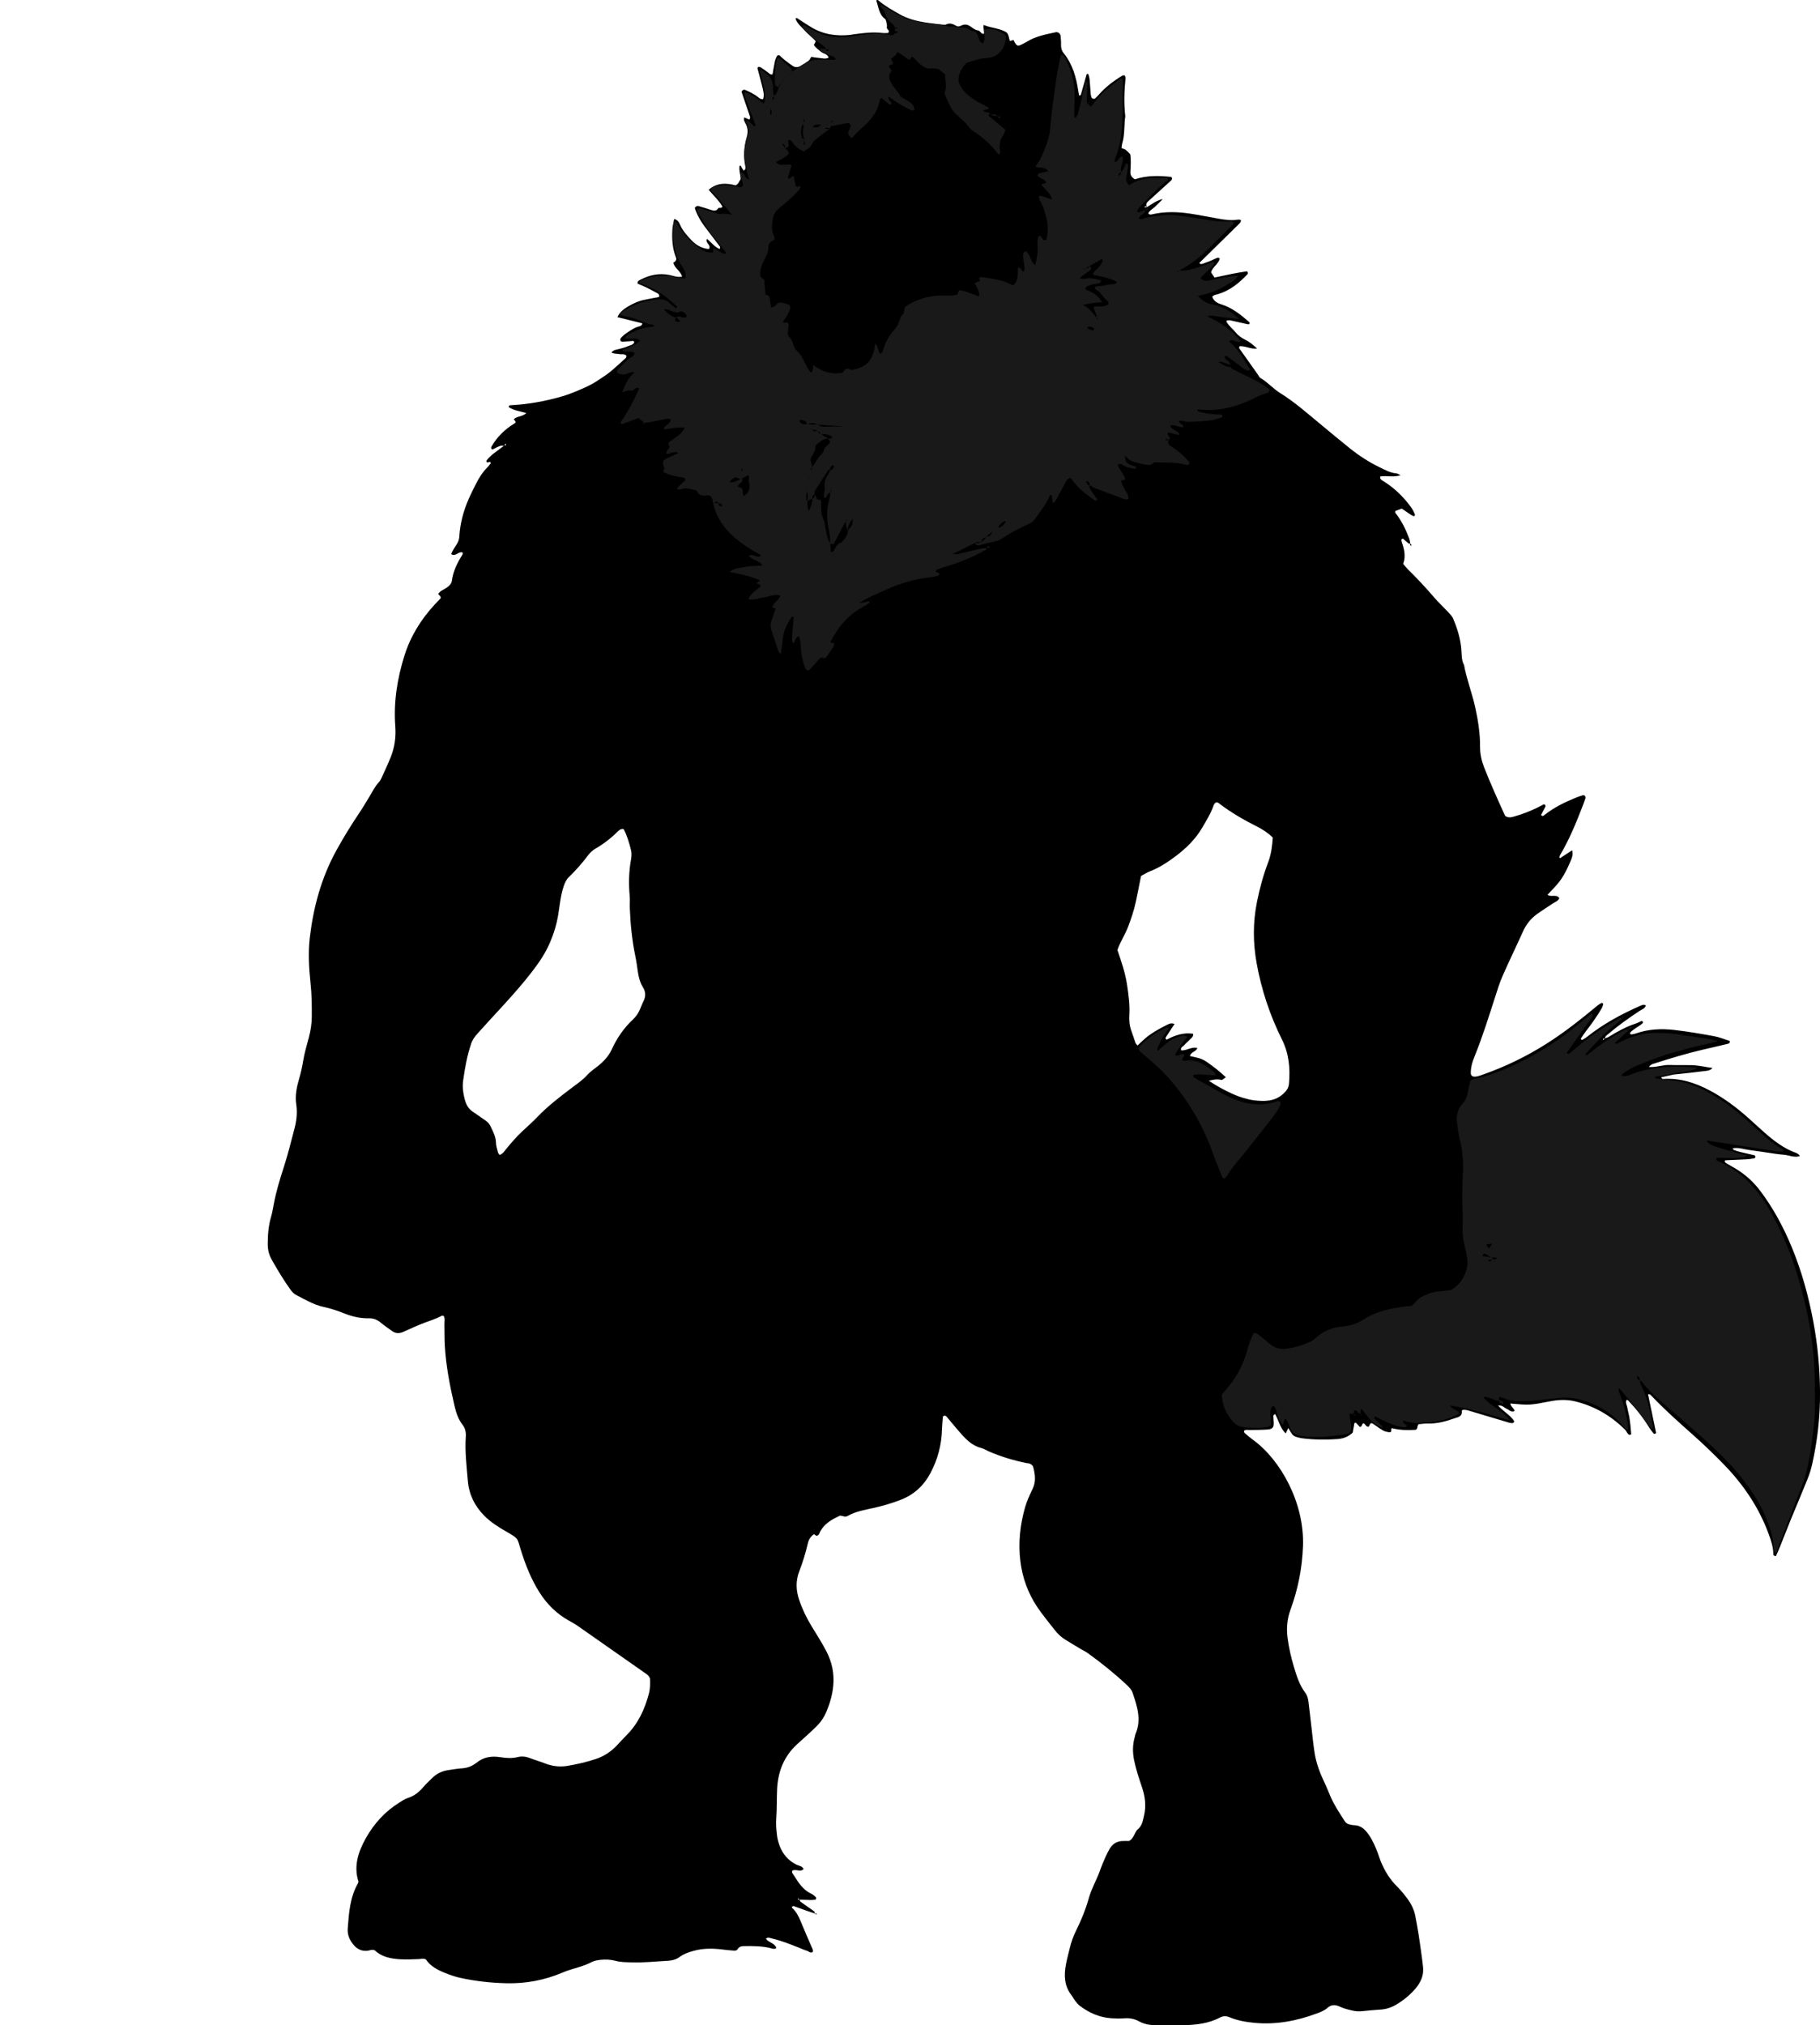 <?xml version="1.0" encoding="utf-8"?>
<!-- Generator: Adobe Illustrator 24.0.2, SVG Export Plug-In . SVG Version: 6.00 Build 0)  -->
<svg version="1.1" id="Layer_1" xmlns="http://www.w3.org/2000/svg" xmlns:xlink="http://www.w3.org/1999/xlink" x="0px" y="0px"
	 viewBox="0 0 3254.51 3620.73" style="enable-background:new 0 0 3254.51 3620.73;" xml:space="preserve">
<style type="text/css">
	.st0{fill:#191919;}
</style>
<g>
	<path d="M902.09,797.09c-2.59-0.01-5.45-0.71-7.73,0.13c-4.88,1.79-9.45,4.39-13.68,6.43c-3.16-1.61-2.69-3.68-1.74-5.33
		c9.83-17.14,23.52-30.48,40.27-40.83c3.96-2.45,3.87-2.6-0.48-7.89c5.64-5.83,15.14-4.25,22.4-11.09
		c-11.48-3.43-22-4.54-30.83-10.25c-0.43-0.28-0.47-1.14-0.75-1.86c0.82-0.63,1.65-1.82,2.54-1.86
		c32.09-1.56,63.42-7.23,94.26-16.24c14.49-4.23,46.23-17.35,58.21-25.27c6.67-4.41,13.49-8.6,19.99-13.24
		c4.86-3.47,9.41-7.38,13.92-11.3c6.51-5.68,12.81-11.6,19.31-17.3c1.58-1.38,2.63-2.76,2.35-5.11c-3.4-4.15-8.48-2.17-12.79-3.05
		c-4.33-0.88-9.02-0.07-14.05-2.86c4.22-5.24,9.88-4.99,14.73-6.44c4.46-1.34,9.16-2.21,13.32-4.18c4.55-2.16,10.67-2.08,13.09-8.06
		c-0.86-0.71-1.71-2-2.49-1.96c-5.31,0.28-10.59,0.9-15.9,1.28c-2.52,0.18-5.69,0.82-6.66-2.31c-0.87-2.81,1.39-5,3.32-6.8
		c2.42-2.27,4.9-4.57,7.68-6.35c7.26-4.66,14.22-9.92,22.91-11.94c2.6-0.6,4.91-2.05,5.22-5.4c-14.72-3.63-29.49-7.27-44.35-10.93
		c2.92-7.31,8.52-12.97,19.36-19.39c8.63-5.11,17.71-9.32,27.58-11.42c9.07-1.94,18.21-3.54,27.36-5.3c1.1-2.84,0.07-5.09-2.47-6.46
		c-7.02-3.8-14.06-7.58-21.22-11.1c-4.76-2.33-9.75-4.19-14.6-6.25c-0.78-4.43,2.6-5.8,5.19-7.15c16.39-8.51,33.47-12.17,52.03-8.31
		c7.01,1.46,14.03,4.47,22.22,2.89c-2.37-10.39-13.73-14.86-15.43-25.08c3.55-2.08,6.43-4.58,4.57-9.27
		c-6.29-15.83-7.34-32.26-6.47-49.08c0.35-6.74,1.92-13,3.28-19.65c6.78,1.58,9.02,7,10.96,11.28c4.8,10.58,12.3,18.73,20.15,26.92
		c8.61,8.99,18.63,14.51,31.01,15.51c5.01-7.38-7.36-10.62-3.53-18.15c7.72,5.86,13.33,14.41,22.81,18.19
		c0.32-1.87,1.11-3.45,0.63-4.08c-8.78-11.72-17.73-23.31-26.6-34.96c-8.1-10.64-14.61-22.1-18.56-34.18
		c2.06-3.66,4.59-4.22,7.24-3.46c7.66,2.22,15.28,4.6,22.88,7.05c4.76,1.53,8.66,1.57,11.85-3.37c1.14-1.77,5.22,1.1,7.46-2.83
		c-6.28-11.12-16.17-20.01-24.64-30.19c15.02-12.84,31.61-12.3,48.08-7.84c5.41-2.39,6.43-7.27,9.08-11.21
		c0.2-7.77-3.46-15.45-1.84-23.86c3.46-0.74,2.88,2.84,4.18,4.21c1.31,1.38,2.15,3.2,3,4.52c4.33-2.41,3.6-5.42,3.12-7.51
		c-4.12-18.06-2.37-35.93,2.65-53.33c2.64-9.16,1.47-16.85-2.96-24.74c-1.59-2.83-3.33-5.86-1.62-9.6c2.91,1.26,5.83,2.52,8.72,3.76
		c0.46-0.42,1.14-0.73,1.22-1.16c0.24-1.26,0.66-2.71,0.28-3.84c-5.04-15.12-10.21-30.19-15.16-44.74c2-3.42,4.47-4.16,7.11-2.93
		c7.82,3.66,15.76,7.16,22.52,12.73c2.56,2.11,5.2,4.21,8.89,3.62c2.39-9,2.39-9-10.1-55.68c1.82-3.43,4.67-1.99,6.64-0.77
		c4.5,2.79,8.66,6.14,12.97,9.25c2.03,1.46,3.69,3.78,7.43,2.85c1.33-7.47,2.55-15.3,4.18-23.05c0.67-3.18,2.15-6.2,3.42-9.24
		c0.69-1.64,3.92-2.54,5.13-1.48c2.99,2.62,5.75,5.52,8.86,7.98c4.7,3.72,9.47,7.37,14.48,10.65c4.18,2.74,8.89,2.92,13.28,0.38
		c5.18-2.99,10.34-6.09,15.15-9.62c1.93-1.42,2.91-4.12,4.74-6.87c4.85,0.67,10.02,1.58,15.23,2.04c5.15,0.46,10.42,2.19,15.8-0.68
		c-2.06-6.89-9.3-6.95-13.69-10.58c-4.6-3.8-9.61-7.11-12.69-12.16c1.14-2.13,2.04-3.81,3.43-6.39
		c-5.61-6.85-13.4-12.07-19.38-18.95c-5.97-6.86-13.68-12.54-16.75-21.35c1.28-2.04,2.08-1.68,3.57-0.68
		c7.75,5.18,15.57,10.25,23.5,15.14c21.89,13.5,45.84,17.01,71.01,14.29c1.32-0.14,2.61-0.54,3.93-0.73
		c17.8-2.55,35.6-4.83,53.65-2.68c3.24,0.39,6.57,0.05,9.67,0.05c4.7-4.69-3.18-6.32-2.17-10.62c0.82-3.48-0.69-7.55-1.42-11.32
		c-0.24-1.23-0.99-2.68-1.97-3.41c-11.06-8.28-11.32-21.47-15.53-32.75c2.38-2.06,3.91-0.2,5.09,0.8
		c11.17,9.53,23.96,16.49,36.63,23.7c14.73,8.39,30.79,12.37,47.28,14.95c9.85,1.54,19.8,2.49,29.72,3.61
		c1.96,0.22,4.33,0.72,5.89-0.1c6.96-3.65,12.82-0.92,18.74,2.45c3.25,1.84,6.06,0.62,9.25-0.88c5.04-2.38,10.18-1.97,15.11,1.3
		c4.4,2.92,8.98,6.96,13.8,7.47c5.08,0.54,5.85,7.29,11.09,6.25c0.72-5.47-1.7-10.56-0.39-15.88c14.01,5.96,29.24,5.63,41.26,13.68
		c3.83,4.47,3.64,10.13,5.49,15.01c2.54-0.69,4.37-1.19,6.55-1.79c0.83,1.65,1.57,3.44,2.56,5.07c3.07,5.04,5.36,6.03,9.61,4.01
		c4.2-2,8.45-3.97,12.4-6.4c15.67-9.65,33.46-12.73,50.99-16.58c3.82-0.84,8.16,2.38,8.58,6.48c0.54,5.28,0.97,10.62,0.81,15.91
		c-0.17,5.64,1.31,10.81,4.67,14.96c16.13,19.91,22.56,43.45,26.24,68.1c0.38,2.55,0.94,5.07,1.37,7.41
		c3.39,0.47,3.39-1.73,3.83-3.31c3.26-11.48,6.46-22.99,9.73-34.47c0.1-0.33,0.92-0.68,1.37-0.63c0.63,0.06,1.67,0.36,1.77,0.75
		c0.84,3.15,1.85,6.32,2.15,9.55c0.82,8.61,1.27,17.26,1.98,25.88c0.16,1.93,0.74,3.84,1.24,5.73c0.59,2.27,4.92,3.63,6.59,2.03
		c2.39-2.28,4.78-4.59,6.96-7.07c11.98-13.66,26.31-24.41,41.77-33.74c0.99-0.6,2.53-0.29,4.3-0.44c0.47,1.68,1.54,3.49,1.37,5.18
		c-2.32,22.58-3.07,45.15-0.45,67.76c-2.37,16.43-0.68,33.32-5.6,49.48c-0.75,2.47-0.71,5.18-1.03,7.69
		c7.26,2.29,7.26,2.29,15.48,10.82c1.61,10.2,0.9,20.84,0.3,31.46c-0.33,5.96,2.38,10.12,8.15,13.46
		c21.26-7.26,43.56-6.58,65.32-4.23c1.87,3.25,0.76,5.02-0.66,6.32c-13.7,12.54-27.47,25.01-41.25,37.47
		c-3.44,3.12-4.21,6.55-1.6,10.54c-0.92-0.7-1.75-1.71-2.78-1.97c-0.57-0.15-1.46,0.96-2.21,1.5c0.45,0.2,0.92,0.59,1.36,0.57
		c1.13-0.07,2.25-0.32,3.37-0.5c8.35-5.09,16.02-11.52,28.36-14.57c-5.7,5.73-9.52,9.76-13.55,13.56
		c-4.26,4.01-10.02,6.56-12.51,12.23c2.34,2.86,5,2.1,7.33,1.56c22.43-5.19,45.01-4.48,67.52-1.14c17.1,2.54,34.05,6.1,51.1,9.05
		c11.16,1.93,22.35,3.65,33.74,1.75c1.79-0.3,3.7,0.16,5.44,0.26c0.24,1.05,0.53,1.71,0.48,2.35c-0.04,0.6-0.35,1.23-0.71,1.74
		c-0.76,1.08-1.54,2.19-2.48,3.12c-23.7,23.31-47.41,46.6-71.09,69.86c1.14,2.21,3.12,2.21,4.83,1.79c2.56-0.63,5-1.75,7.49-2.66
		c1.88-0.68,3.78-1.3,5.64-2.04c1.85-0.75,3.65-1.62,5.48-2.44c2.43-1.09,4.82-2.29,7.29-3.26c1.84-0.72,3.79-1.23,5.71,0.74
		c-2.05,10.06-12.9,14.66-15.49,24.78c1.76,2.62,3.84,5.72,6.2,9.22c19.49-4.24,38.91-8.44,57.94-11.16c2.6,2.4,1.82,4.26,0.55,5.6
		c-14.81,15.63-31.15,28.94-52.32,35.26c-3.49,1.04-7.84,1.15-10.24,4.74c2.7,7.74,8.99,11.27,16.13,13.48
		c19.61,6.07,34.99,18.72,50.11,31.81c0.44,0.38,0.49,1.2,0.74,1.85c-0.65,2.56-2.77,2.07-4.38,1.73
		c-9.11-1.94-18.17-4.12-27.28-6.08c-3.2-0.69-6.49-1.59-9.69-0.01c-0.08,0.72-0.4,1.44-0.16,1.84c4.6,8.01,12.07,13.58,17.84,20.65
		c4.07,4.98,10.18,8.74,16.06,11.66c7.83,3.89,14.09,9.52,20.83,15.52c-11.09,1.65-20.86-4.95-31.44-4.12
		c-0.26,1.44-1.06,3-0.59,3.66c11.08,15.8,22.3,31.5,33.51,47.21c1.52,2.13,2.66,5.01,4.74,6.19c12.79,7.24,22.19,18.75,34.7,26.48
		c25.55,15.8,48.07,35.72,71.16,54.83c17.95,14.86,35.81,29.85,54.02,44.39c16.16,12.91,33.46,24.16,52.1,33.25
		c10.14,4.95,20.04,10.52,31.65,11.55c1.81,0.16,3.51,1.58,6.67,3.09c-12.79,4.17-25.08,0.26-36.47,2.23
		c-0.58,5.68,3.13,6.75,5.7,8.34c16.65,10.24,30.85,23.23,43.11,38.33c5.43,6.69,10.75,13.58,13.46,21.98
		c0.14,0.44-0.31,1.22-0.7,1.64c-0.37,0.39-1.17,0.85-1.54,0.69c-1.81-0.74-3.66-1.5-5.29-2.57c-5.5-3.64-10.91-7.42-16.11-10.99
		c-4.32,1.61-7.95,2.97-11.57,4.32c0,1.12-0.47,2.59,0.07,3.27c10.89,13.71,18.53,29.17,24.61,45.46c1.15,3.07,1.53,6.43,2.26,9.65
		l0.54-0.37c-1.22,0.04-2.85,0.61-3.6,0.03c-3.65-2.81-7.06-5.93-10.3-8.72c-3.05,0.84-2.96,2.88-2.41,4.53
		c4.47,13.38,8.21,26.79,2.87,40.56c3.28,3.85,5.64,7.05,8.43,9.81c16.14,15.9,31.69,32.31,46.39,49.58
		c8.18,9.61,17.55,18.19,26.17,27.43c3.14,3.36,6.58,6.9,8.33,11.02c7.86,18.44,13.66,37.5,14.89,57.69
		c0.53,8.61,0.28,17.36,4.64,25.26c4.62,25.6,14.29,49.86,19.89,75.2c5.19,23.47,8.98,47.1,8.79,71.19
		c-0.1,12.89,2.67,25.01,7.36,36.93c11.44,29.09,24.24,57.59,37.4,86.35c4.3,3.56,9.58,3.17,14.84,1.7
		c14.78-4.13,29.09-9.53,42.89-16.25c4.16-2.03,8.22-4.27,11.85-6.17c3.04,1.34,3.15,3.21,2.22,5.05
		c-2.39,4.75-4.98,9.41-7.44,14.03c2.3,3.58,4.45,1.51,6.33,0.02c16.88-13.36,36-22.65,55.79-30.71c3.69-1.5,7.47-2.82,11.29-3.99
		c1.87-0.57,4.11-0.89,5.31,1.27c0.57,1.04,0.9,2.59,0.57,3.67c-1.4,4.44-3.02,8.81-4.69,13.16
		c-11.73,30.45-24.07,60.63-40.81,88.79c-0.64,1.07-0.71,2.48-1.05,3.73c0.42,0.52,1.14,1.53,1.2,1.5
		c7.13-4.6,14.21-9.28,21.56-14.13c1.92,8.27,1.03,11.58-7.66,30.24c-4.23,9.08-9.03,17.8-15.13,25.79
		c-6.36,8.35-14.02,15.64-21.26,23.51c7.35,5.03,16.19-1.94,21.2,6.12c-2.38,5.4-7.89,6.78-12.07,9.68
		c-9.3,6.44-19.02,12.28-28.15,18.93c-10.94,7.97-19.11,18.22-24.73,30.76c-11.98,26.71-24.89,53.01-36.63,79.82
		c-5.58,12.75-9.6,26.22-13.91,39.5c-11.09,34.18-21.72,68.52-35.21,101.88c-4.24,10.49-8.05,21.19-7.62,32.83
		c0.13,3.4,2.98,5.72,6.6,5.69c5.49-0.05,10.37-2.11,15.39-3.88c39.72-13.98,77.32-32.26,112.94-54.76
		c32.73-20.68,62.89-44.73,92.63-69.37c1.95-1.62,4.31-2.76,6.56-3.99c0.33-0.18,1.18,0.31,1.64,0.69c0.48,0.39,1.2,1.15,1.08,1.52
		c-0.78,2.52-1.42,5.19-2.73,7.44c-9.06,15.56-19.69,30.04-30.64,44.3c-2.41,3.14-4.49,6.56-6.58,9.93
		c-1.4,2.26-0.38-0.95,0.55,1.55c0.17,0.46,1.23,1.08,1.48,0.94c2.85-1.64,5.84-3.15,8.39-5.19c29.36-23.45,62.05-41.15,96.32-56.15
		c3.09-1.35,6.23-2.37,9.5-0.22c-2.02,5.59-7.59,7.13-11.83,9.92c-19.49,12.84-38.41,26.41-56.2,41.53
		c-2.4,2.04-5.67,3.72-5.02,7.81c-1.65-0.46-3.33-0.95-3.89,1.43c-0.02,0.11,1.15,0.73,1.28,0.6c0.8-0.76,1.46-1.67,2.16-2.53
		c2.44-0.93,5.11-1.5,7.28-2.86c15.27-9.58,31.02-18.11,48.23-23.77c3.74-1.23,7.22-3.25,10.23-4.64c3.65,1.59,2.58,3.52,1.21,4.71
		c-6.95,6.03-15.88,9.51-21.76,16.45c-0.22,1.88,0.55,3.11,2.17,2.97c2.62-0.24,5.3-0.7,7.78-1.58c22.5-8,45.79-9.07,69.09-6.38
		c23.78,2.75,47.45,6.8,71.01,11.1c9.7,1.77,19.01,5.72,28.2,8.58c0.72,4.53-2.49,4.84-4.55,5.34
		c-14.23,3.49-28.52,6.73-42.79,10.02c-29.87,6.89-59.16,15.86-88.34,25.15c-3.03,0.96-6.44,1.87-8.79,6.06
		c13.05,0.85,24.98-4.13,37.4-3.64c12.63,0.49,25.29-0.02,37.93,0.28c12.66,0.3,24.98,3.22,38.21,5.1
		c-4.51,5.15-10.09,4.95-14.94,5.6c-16.49,2.22-33.06,3.79-49.6,5.6c-1.98,0.22-4,0.27-5.93,0.69c-7.06,1.51-14.1,3.14-21.13,4.72
		c0.62,2.84,2.66,3.05,4.24,2.95c29.61-1.79,56.67,6.94,82.32,20.54c25.43,13.49,48.36,30.67,69.79,49.86
		c9.43,8.44,18.7,17.07,28.2,25.44c17.07,15.04,35.01,28.77,56.79,36.53c1.83,0.65,3.43,2.03,5.03,3.21
		c0.45,0.33,0.53,1.14,1.13,2.55c-10.04,2.98-19.23-1.91-28.65-2.6c-10.59-0.78-21.09-2.7-31.63-4.18
		c-9.9-1.39-19.77-2.98-29.68-4.25c-9.79-1.26-19.37-5.02-29.86-3.04c0.84,1.27,1.22,2.6,1.99,2.88c3.74,1.39,7.54,2.71,11.41,3.66
		c8.41,2.04,16.9,3.77,25.3,5.83c0.92,0.23,2.12,1.8,2.09,2.71c-0.04,1-1.23,2.64-2.13,2.81c-4.54,0.83-9.13,1.55-13.73,1.79
		c-12.62,0.68-25.25,1.1-37.88,1.7c-0.38,0.02-0.9,0.81-1.03,1.33c-0.14,0.58-0.14,1.45,0.2,1.83c0.84,0.95,1.81,1.86,2.9,2.5
		c7.43,4.41,15.15,8.4,22.33,13.2c14.48,9.67,26.98,21.43,37.57,35.4c23.92,31.58,42.37,66.22,57.32,102.68
		c17.49,42.64,29.6,86.86,38.05,132.25c7.72,41.45,11.54,83.13,11.85,125.15c0.32,43.46-4.5,86.47-14,128.88
		c-2.03,9.06-4.87,18.04-8.32,26.67c-9.39,23.47-19.42,46.69-28.99,70.1c-7.03,17.19-13.71,34.52-20.63,51.75
		c-2.2,5.48-4.7,10.84-6.87,15.83c-3.38,0.09-4.7-1.43-4.71-3.43c-0.05-12.24-3.77-23.54-7.9-34.89
		c-17.4-47.79-45.12-89-80.35-125.22c-17.64-18.14-35.88-35.79-54.8-52.59c-25.42-22.57-50.87-45.07-74.27-69.78
		c-1.67-1.76-3.19-4.04-6.68-3.17c2.42,11.58,4.85,23.14,7.26,34.71c2.42,11.63,4.81,23.27,7.08,34.25
		c-2.76,3.04-4.18,1.26-5.27-0.08c-2.49-3.08-4.97-6.21-7.04-9.58c-10.85-17.65-23.64-33.78-37.94-48.74
		c-0.38-0.39-1.23-0.33-2.72-0.68c-2.35,5.19,1.06,9.85,1.72,14.59c0.73,5.24,2.38,10.35,3.3,15.58c0.93,5.24,1.54,10.55,2.13,15.84
		c0.58,5.26,0.95,10.54,1.38,15.52c-3.6,2.18-5.18,0.23-6.68-1.94c-1.51-2.19-2.73-4.67-4.59-6.52
		c-25.14-24.99-54.91-42.14-89.31-50.47c-14.29-3.46-29.14-3-43.72-0.17c-36.87,7.14-37.25,7.18-71.92,4.07
		c0.63,5.69,6.73,8.05,7.69,13.46c-5.88,3-9.6-2.11-14.07-3.95c-4.58-1.88-7.82-7.14-15.45-5.78c9.76,10.68,21.9,17.14,28.71,27.64
		c-0.49,3.83-2.59,3.76-4.41,3.64c-1.97-0.14-3.96-0.55-5.85-1.11c-24.23-7.24-48.43-14.56-72.67-21.74
		c-2.5-0.74-5.24-0.89-7.87-0.89c-1.04,0-3.06,1.32-2.99,1.78c1.67,10.65-6.96,11.28-13.41,13.59c-15.09,5.41-30.44,9.51-46.74,9.11
		c-5.87-0.14-11.76,0.86-17.26,1.31c-0.81,1.97-1.62,3.14-1.73,4.37c-0.25,2.87-1,5.47-4.24,5.66c-14,0.82-27.96,0.6-41.4-3.06
		c-0.69,0.93-1.45,1.47-1.41,1.95c0.22,2.56,0.83,5.74-3,5.36c-3.87-0.38-8.03-1.2-11.36-3.08c-6.33-3.57-12.17-8.02-18.19-12.14
		c-2.33-1.6-4.64-1.2-5.87,2.22c-1.2,3.33-2.67,4.22-5.4,2.23c-1.57-1.15-2.56-3.06-4.04-4.37c-1.92-1.71-3.16-0.86-4.63,3.01
		c-0.95,2.51-2.75,3.39-4.21,1.91c-2.27-2.28-4.39-4.72-6.25-6.74c-1.5,0.26-2.64,0.27-2.69,0.49c-1.11,5.8-2.12,11.63-3.07,17.1
		c-7.91,7.61-17.1,10.86-27.36,11.61c-21.33,1.55-42.62,1.17-63.85-1.5c-2.63-0.33-5.18-1.24-7.79-1.79
		c-4.83-1.02-8.53-3.48-10.96-7.88c-1.48-2.67-3.26-5.18-5.42-8.58c-1.77,3.96-3.01,6.73-4.29,9.59
		c-10.5-9.3-12.34-23.34-19.33-34.84c-1.49,1.56-2.9,2.35-2.9,3.15c0,3.98,0.39,7.95,0.62,11.93c0.51,8.87-1.9,12.18-11.11,12.85
		c-10.62,0.76-21.3,0.63-31.95,0.83c-3.22,0.06-6.54-0.99-9.52,0.99c-1.09,2.22,0.05,3.96,1.53,5.22
		c4.56,3.88,9.14,7.77,13.98,11.29c49.73,36.09,92.25,113.27,89.44,190.2c-1.43,39.06-8.89,76.77-22.25,113.21
		c-6.2,16.91-7.63,33.69-5.31,51.03c2.3,17.17,6.1,34.05,11.07,50.7c4.97,16.64,9.98,33.15,20.63,47.24c3.79,5.01,5,10.9,5.75,16.83
		c2.02,15.86,3.69,31.76,5.57,47.64c1.72,14.55,3.08,29.17,5.42,43.62c3,18.53,9.64,35.94,17.76,52.84
		c3.74,7.78,6.84,15.87,10.26,23.81c6.88,16,16.51,30.42,25.93,44.96c1.9,2.93,4.57,4.78,8,5.48c2.61,0.53,5.24,1.41,7.86,1.42
		c12.97,0.02,20.79,8.14,27.31,17.68c6.78,9.92,11.52,21,15.78,32.23c1.89,4.98,3.32,10.14,5.36,15.05
		c6.94,16.65,16.02,31.86,29.03,44.69c6.61,6.52,12.56,13.81,18.12,21.26c7.22,9.69,12.56,20.44,14.75,32.49
		c2.03,11.14,4.17,22.26,5.91,33.44c2.16,13.82,3.98,27.69,5.9,41.55c0.64,4.6,1.07,9.23,1.68,13.84
		c2.09,15.71-3.82,28.83-13.7,40.31c-9.62,11.18-21.01,20.47-33.66,28.06c-8.66,5.19-18.02,8.41-28.26,9.06
		c-11.29,0.72-22.57,1.76-33.81,2.96c-10.94,1.17-21.12-2.04-31.34-5c-3.18-0.92-6.19-2.46-9.26-3.75
		c-7.32-3.08-14.22-3.04-20.48,2.57c-5.58,5.02-12.5,7.64-19.35,10.2c-36.02,13.42-73,20.43-111.62,16.76
		c-15.35-1.46-30.38-4.13-44.65-10.07c-6.02-2.5-11.53-2.23-17.24,0.76c-20.65,10.82-43.14,13.08-65.9,13.55
		c-15.99,0.33-31.99,0.05-47.99,0c-10.79-0.03-21.24-1.73-30.81-7.06c-8.45-4.7-17.41-5.99-27.02-5.23
		c-7.28,0.58-14.67,0.38-21.97-0.12c-21.26-1.44-40-9.62-56.79-22.42c-3.11-2.37-5.62-5.63-8.05-8.75c-2.44-3.15-4.23-6.8-6.66-9.96
		c-12.93-16.71-13.63-35.63-9.87-55.22c1.88-9.8,4.49-19.46,6.83-29.16c2.5-10.39,5.99-20.44,10.75-30.03
		c9.49-19.13,17.63-38.82,23.37-59.41c4.86-17.44,14.28-32.97,20.22-49.95c2.85-8.16,6.31-16.12,9.79-24.04
		c2.13-4.86,4.63-9.58,7.29-14.17c5.06-8.74,12.79-13.36,22.89-13.78c3.98-0.17,7.97-0.03,11.19-0.03c4.81-1.88,6.65-5.51,8.71-8.89
		c2.43-3.98,3.88-9.07,7.27-11.85c8.01-6.58,9.07-15.4,11.27-24.55c4.22-17.61,1.94-34.26-3.68-51.02
		c-5.29-15.78-10.64-31.53-13.99-47.93c-2.86-14.04-2.88-27.76,1.07-41.5c0.55-1.92,0.7-3.99,1.48-5.81
		c11-25.51,2.74-49.75-5.37-73.74c-1.81-5.34-6.47-10.13-10.78-14.14c-21.97-20.46-45.33-39.26-69.71-56.78
		c-3.76-2.7-8.11-4.57-12.11-6.96c-9.14-5.47-18.25-10.98-27.33-16.55c-7.47-4.58-13.81-10.45-19.15-17.38
		c-10.58-13.72-21.87-26.98-31.45-41.36c-16.46-24.71-26.39-52.1-30.06-81.71c-4.09-32.92-0.55-65.1,8.53-96.84
		c3.31-11.59,8.55-22.37,13.68-33.2c6.1-12.87,3.98-25.98,0.6-38.94c-0.56-2.14-3.38-4-5.56-5.3c-1.59-0.95-3.86-0.7-5.81-1.1
		c-23.57-4.78-46.49-11.65-68.55-21.27c-4.27-1.86-8.29-4.66-12.73-5.74c-14.36-3.48-24.63-12.83-34.08-23.17
		c-8.98-9.83-17.27-20.3-25.92-30.45c-1.66-1.94-3.05-4.47-5.42-4.09c-2.47,0.05-3.27,0.89-3.39,2.55
		c-0.51,7.29-1.35,14.58-1.53,21.88c-0.69,27.83-7.75,53.96-20.83,78.44c-12.09,22.61-29.95,38.82-54.15,47.9
		c-15.61,5.86-31.47,10.64-47.8,14.2c-15.56,3.39-31.54,6.07-45.63,14.06c-5.03,2.85-8.87-0.14-13.9-0.5
		c-2.48,1.22-5.48,2.64-8.44,4.16c-12.74,6.56-23.57,14.99-29.08,28.91c-0.56,1.43-2.96,2.96-4.49,2.94
		c-1.63-0.02-4.11-3.09-4.72-2.67c-6.01,4.14-9.27,9.47-11.05,17.21c-3.86,16.81-9.1,33.42-15.26,49.55
		c-6.56,17.21-5.68,33.79,0.02,50.69c5.57,16.49,13.08,32.04,22.12,46.9c8.99,14.77,18.39,29.27,26.38,44.67
		c10.14,19.52,14.45,39.82,12.42,61.73c-1.5,16.14-5.95,31.37-12.13,46.19c-4.15,9.94-10.11,18.78-17.72,26.39
		c-5.65,5.65-11.57,11.03-17.45,16.44c-5.89,5.41-11.96,10.62-17.82,16.06c-23.29,21.6-33.88,48.91-35.31,80.09
		c-0.79,17.3-0.28,34.68-1.52,51.94c-0.77,10.76,0.1,21.27,1.51,31.77c0.79,5.88,2.47,11.76,4.54,17.34
		c5.56,14.95,15.3,26.2,29.75,33.57c4.51,2.3,10.67,2.41,13.18,8.09c-6.06,5.93-13.77-0.59-20.11,2.72
		c-1.43,1.94-0.5,3.63,0.55,5.26c2.88,4.48,5.73,8.99,8.71,13.4c6.43,9.5,13.97,17.76,24.67,22.74c2.93,1.36,5.46,3.74,7.88,5.96
		c0.69,0.63,0.49,2.38,0.42,3.61c-0.02,0.36-0.94,0.89-1.49,0.96c-2.61,0.32-5.25,0.75-7.86,0.7c-6.64-0.12-13.28-0.48-19.92-0.74
		c-0.78-0.7-1.52-1.45-2.36-2.07c-0.13-0.09-1.08,0.59-1.04,0.67c0.81,2.01,2.23,1.77,3.77,0.93c-0.66,2.18,0.36,3.63,2.06,4.81
		c7.54,5.27,15.1,10.52,22.59,15.86c1.67,1.19,2.35,2.97,1.61,5.07l0.44-0.52c-5.66-1.91-11.35-3.76-16.99-5.75
		c-7.46-2.62-14.88-5.35-21.24-7.64c-2.98,1.05-3.43,2.28-2.1,3.5c7.07,6.47,11.32,14.57,14.88,23.35
		c6.5,16.04,13.58,31.84,20.43,47.74c1.03,2.39,2.48,4.68,1.38,7.59c-4.25,3.02-7.17-1.41-10.68-2.28c-4.48-1.11-8.7-3.3-13.03-5.01
		c-3.72-1.46-7.44-2.92-11.17-4.36c-4.35-1.68-8.68-3.4-13.07-4.98c-3.76-1.35-7.56-2.62-11.38-3.77c-4.47-1.34-8.94-2.7-13.49-3.69
		c-3.57-0.78-7.34-3.05-10.93,0.43c4.85,7.08,15.76,7.49,18.74,16.6c-2.6,2.03-5.2,1.59-7.66,0.91
		c-16.28-4.48-32.93-4.52-49.61-4.34c-4.85,0.05-9.22,0.74-11.98,5.48c-1.55,2.66-4.61,2.72-7.15,2.57
		c-6.62-0.4-13.23-1.14-19.82-1.94c-17.32-2.12-34.48-2.4-51.54,2.31c-9.07,2.5-17.79,5.46-25.45,11.08
		c-6.11,4.48-13.09,6.33-20.59,6.73c-21.93,1.15-43.77,3.67-65.83,2.84c-9.33-0.35-18.49-0.16-27.68-2.66
		c-9.01-2.44-18.4-2.85-27.78-1.8c-5.33,0.59-10.47,1.51-15.34,4.02c-11.3,5.85-23.48,9.32-35.64,12.85
		c-5.73,1.66-11.37,3.76-16.88,6.08c-31.78,13.41-64.82,19.62-99.35,18.85c-28.07-0.63-55.83-3.66-83.2-9.68
		c-9.69-2.13-19.19-5.57-28.41-9.3c-13.05-5.29-25.29-12.07-32.87-23.67c-4.74-2.12-8.63-0.67-12.58-0.52
		c-11.31,0.44-22.67,0.94-33.94,0.28c-16.85-0.98-33.07-4.51-44.84-15.98c-5.42-2.16-9.09,0.37-12.99,0.78
		c-9.32,0.99-17.19-2.14-23.39-8.84c-7.96-8.6-12.89-18.71-12-30.77c2.07-27.93,3.96-55.94,18.36-81.1
		c0.32-0.56,0.38-1.27,0.84-2.94c-8.85-27.36-0.62-52.92,13.11-77.46c14.58-26.06,34.09-47.61,59.52-63.5
		c5.08-3.17,10.16-6.81,15.77-8.55c12.05-3.75,20.81-11.34,28.66-20.72c4.26-5.09,9.42-9.42,14.05-14.21
		c8.2-8.48,18.22-13.27,29.81-14.9c7.91-1.11,15.81-2.59,23.76-3.09c8.96-0.57,16.93-3.24,24.16-8.43c0.54-0.39,1.17-0.66,1.68-1.09
		c12.61-10.81,27.33-12.93,43.15-10.46c10.56,1.65,20.94,2.4,31.64-0.3c7.01-1.76,14.49-0.75,21.59,2.03
		c8.67,3.39,17.7,5.88,26.37,9.27c13.3,5.21,26.57,6.9,40.95,4.46c17.15-2.91,33.99-6.88,50.4-12.27
		c14.65-4.82,27.37-13.43,38.03-24.8c5.47-5.83,10.8-11.8,16.46-17.43c20.99-20.87,32.89-46.66,40.25-74.77
		c2.35-9,2.36-18.44,1.92-26.67c-2.03-5.92-6.32-8.17-10.07-10.8c-39.8-27.96-79.63-55.88-119.54-83.7
		c-4.9-3.42-10.24-6.23-15.46-9.17c-21.98-12.36-39.33-29.49-52.72-50.76c-14.67-23.3-24.77-48.64-32.91-74.78
		c-7.25-23.29-3.77-20.56-27.06-34.1c-13.87-8.06-27.33-16.51-38.7-28.05c-17.02-17.28-27.15-37.72-29.21-61.94
		c-2.25-26.54-5.53-53.04-3.66-79.77c0.54-7.63-1.15-14.72-5.81-20.69c-8.03-10.29-11.65-22.16-14.57-34.65
		c-8.19-35.08-14.99-70.36-17.13-106.38c-0.75-12.61-0.35-25.29-0.73-37.93c-0.16-5.2,1.44-10.58-1.15-15.59
		c-1.36-0.13-2.94-0.79-3.86-0.28c-9.97,5.54-20.88,8.64-31.42,12.71c-12.41,4.8-24.58,10.25-36.68,15.82
		c-7.35,3.39-14.04,3.44-20.65-1.46c-6.41-4.76-13.23-9.01-19.26-14.19c-6.39-5.49-13.26-8.63-21.73-8.43
		c-15.55,0.38-30.46-3.16-44.72-8.89c-11.8-4.73-23.78-8.67-36.15-11.33c-17.9-3.86-33.39-13.12-49.33-21.36
		c-4.12-2.13-7.3-5.47-10.14-9.38c-12.54-17.3-23.44-35.62-33.91-54.19c-4.63-8.22-6.89-17.26-6.92-26.82
		c-0.06-16.71,1.17-33.21,5.89-49.39c2.23-7.64,3.56-15.57,5.02-23.41c4.15-22.32,10.82-43.97,17.79-65.51
		c7.17-22.17,12.74-44.74,18.68-67.24c3.98-15.06,5.92-29.5,3.52-45.06c-2.35-15.29,0.76-30.56,5.14-45.38
		c3.21-10.87,5.58-21.85,7.43-33.08c2.27-13.75,6.34-27.22,9.95-40.73c3.28-12.29,5.25-24.62,5.33-37.44
		c0.12-19.99-0.1-39.8-2.24-59.8c-2.9-27.11-4.47-54.76-1.28-81.83c6.43-54.58,20.7-107.11,47.51-155.74
		c12.56-22.79,26.11-44.9,40.65-66.46c6.7-9.94,12.77-20.3,18.96-30.58c5.15-8.55,9.55-17.55,16.46-24.98
		c2.21-2.38,3.78-5.5,5.14-8.51c5.5-12.12,11.17-24.19,16.09-36.55c6.97-17.52,9.44-35.81,8.03-54.68
		c-3.2-43.12,3.4-85.12,16.24-126.1c10.92-34.85,29.78-65.34,54.63-92.1c3.58-3.86,7.26-7.64,10.28-10.82
		c0.45-4.29-3.03-4.93-4.38-7.88c3.56-5.56,10.22-7.48,15.42-11.2c4.53-3.23,8.31-6.92,9.06-12.55
		c2.27-16.93,9.58-31.75,18.59-45.92c0.62-0.97,0.54-2.39,0.84-3.88c-7.29-3.59-12.53,8-20.72,2.54
		c2.42-6.83,6.83-12.55,10.52-18.61c2.49-4.1,3.72-8.29,4.02-13.12c1.43-23.51,7.5-45.94,16.96-67.44
		c3.75-8.52,8.02-16.82,12.17-25.17c5.66-11.39,12.27-22.14,21.42-31.16c2.28-2.25,4.06-5.01,5.85-7.27
		c-1.82-3.24-3.56-1.77-5.25-1.26c-0.59,0.18-1.75,0.3-1.81,0.12c-0.4-1.02-1.12-2.54-0.69-3.16c5.02-7.21,12.01-12.35,18.97-17.49
		c4.24-3.13,8.44-6.29,12.67-9.43c1.14-0.84,3.84,0.06,3.1-2.77c-0.04-0.16-1.58-0.23-1.67-0.04
		C902.55,794.81,902.36,795.97,902.09,797.09z M2161.59,1932.16c19.47,13.02,44.81,25.82,60.49,30.36c7.02,2.04,14.19,4,21.43,4.77
		c18.12,1.92,35.75,2.1,50.86-11.46c5.88-5.28,9.82-10.43,10.52-18.19c2.48-27.62,0.12-53.97-12.68-79.63
		c-21.47-43.08-36.55-88.59-45.13-136.09c-6.58-36.43-6.7-72.79,0.57-109.23c4.84-24.24,11.31-47.95,20.06-71.04
		c5.47-14.44,7.3-29.45,8.26-44.21c-8.75-8.66-18.26-14.75-28.42-19.84c-23.28-11.67-45.7-24.7-66.53-40.4
		c-1.93-1.46-3.83-3.78-7.36-2.28c-0.92,1.21-2.61,2.6-3.21,4.36c-5.03,14.62-13.18,27.61-20.9,40.84
		c-11.96,20.5-28.66,36.6-47.34,50.68c-14.36,10.83-29.45,20.6-46.38,27.23c-5.51,2.16-10.56,5.47-15.43,8.05
		c-3.14,15.65-5.97,30.68-9.19,45.62c-3.38,15.65-8.42,30.83-14.16,45.76c-5.47,14.24-14.29,27.02-18.87,41.06
		c7.2,20.92,14.08,41.07,17.24,62.25c2.66,17.79,5.2,35.73,4.1,53.64c-0.63,10.32,0.2,19.76,3.82,29.26
		c2.6,6.83,4.59,13.9,7.11,20.77c0.63,1.72,2.28,3.06,3.61,4.77c6.6-5.96,12.5-12.16,19.28-17.17c7.46-5.51,15.51-10.35,23.7-14.73
		c16.3-8.7,16.42-8.49,23.32-6.67c-5.16,7.79-10.34,15.5-15.36,23.3c-1.02,1.59-1.49,3.58,1.39,4.73
		c14.62-7.76,30.03-13.18,47.12-10.49c0.91,5.69-3.35,7.57-5.87,10.38c-3.11,3.47-6.89,6.35-9.86,9.92
		c-2.25,2.7-7.32,3.83-5.68,9.37c9.87,0.81,18.67-6.95,28.88-4.21c-2.02,6.93-11.5,6.62-13.08,14.37c4.02,0.91,7.85,1.8,11.69,2.63
		c6.6,1.42,12.69,4,18.25,7.83c12.05,8.31,23.52,17.32,34.21,27.46c-6.55,4.77-6.7,5.22-8.56,4.7
		C2176.86,1928.81,2170.5,1930.02,2161.59,1932.16z M893.43,2064.82c6.01-2.12,8.27-6.47,11.17-9.99
		c9.33-11.32,18.8-22.49,29.57-32.5c8.78-8.17,17.83-16.09,26.09-24.75c18.96-19.87,40.64-36.47,62.44-52.92
		c9.55-7.2,19.41-13.83,27.52-22.9c5.26-5.89,12.06-10.44,18.33-15.38c10.57-8.31,19.73-17.93,25.35-30.19
		c9.27-20.26,21.59-38.25,37.86-53.47c5.47-5.12,9.51-11.11,12.5-17.88c2.16-4.87,3.85-9.97,6.3-14.68
		c4.42-8.51,4.12-17.14-0.7-24.82c-5.5-8.76-7.74-18.2-9.26-28.08c-1.42-9.18-2.54-18.43-4.43-27.51
		c-5.99-28.72-8.89-57.78-9.99-87.04c-0.25-6.63,0.51-13.33-0.09-19.91c-2.02-22-1.75-43.87,2.21-65.65
		c1.08-5.93,1.45-11.9-0.07-17.85c-3.28-12.84-6.93-25.53-13.02-37.1c-5-0.8-8.1,1.82-10.91,4.63c-11.84,11.86-24.99,22-39.49,30.38
		c-5.3,3.07-9.61,7.13-13.25,11.96c-10.46,13.85-21.84,26.89-34.32,38.95c-4.98,4.81-7.37,10.63-9.51,17.12
		c-5.25,15.98-6.77,32.58-9.35,49c-2.81,17.89-8.05,34.98-15.21,51.56c-8.25,19.12-19.97,36.09-32.62,52.45
		c-29.8,38.53-64.13,73.09-96.49,109.37c-5,5.61-9.18,11.2-11.52,18.18c-7.24,21.54-11.3,43.73-14.37,66.23
		c-1.59,11.64-0.01,22.43,2.88,33.42c2.45,9.32,6.62,17.29,15.13,22.63c6.18,3.88,11.94,8.45,18.06,12.43
		c5.1,3.32,9.98,6.86,12.61,12.47c4.5,9.59,9.79,18.83,10.05,30.03c0.13,5.86,2.13,11.73,3.64,17.49
		C890.98,2062.27,892.65,2063.71,893.43,2064.82z"/>
	<path d="M2521.96,971.91c0.72,0.9,1.48,1.79,2.1,2.75c0.06,0.1-0.86,1.11-1.02,1.03c-2.22-1.07-2.23-2.52-0.55-4.16L2521.96,971.91
		z"/>
	<path d="M1456.42,3421.37c1.49-0.85,2.97-1.45,4.1,0.48c0.04,0.07-0.79,0.88-0.92,0.8c-0.96-0.53-1.84-1.19-2.74-1.81
		L1456.42,3421.37z"/>
	<path class="st0" d="M1948.62,867.69c-0.89,2.72-0.36,5.27,1.19,7.55c4.11,6.04,8.32,12.01,12.5,18.02
		c-2.15,2.75-4.52,1.67-6.63,0.11c-14.44-10.66-28.95-21.25-39.13-36.49c-0.67-1-2-1.57-3.24-2.5c-5.35,2-7.35,6.97-9.84,11.55
		c-5.06,9.33-10.13,18.65-15.26,27.95c-1.28,2.32-2.83,4.45-5.83,4.99c-0.59-4.52-1.18-9.05-1.72-13.23
		c-3.49-1.79-3.5,0.89-4.11,2.26c-6.82,15.35-17.61,28.11-27.11,41.72c-2.36,3.38-5.89,5.18-9.57,6.9
		c-16.25,7.61-32.28,15.61-47.21,25.72c-4.89,3.31-10.52,5.31-16.58,6.41c-8.47,1.54-16.71,4.28-25.11,6.21
		c-3.7,0.85-6.2-1.54-8.21-4.38c4.09,1.59,7.87-0.37,11.76-1.01c2.28-1.96,4.66-3.82,6.81-5.92c1.21-1.18,2.04-2.76,3.04-4.16
		c4.08,0.2,7.18-1.2,10.25-9.32c-4.85,5.24-8.79,5.46-9.75,9.84c-5.57,0.92-9.47,3.59-10.13,9.66c-4.02-1.35-7.83-0.84-11.45,1.3
		c-12.46,6.14-24.93,12.27-39.86,19.63c5.39,0,8.05,0.48,10.47-0.08c12.96-2.99,25.84-6.36,38.81-9.32
		c3.82-0.87,7.86-0.83,11.79-1.21l-0.34-0.41c-0.01,3.25-2.57,4.22-4.85,5.46c-23.36,12.83-48.02,22.38-73.62,29.68
		c-3.77,1.07-7.39,2.68-11.04,4.14c-0.53,0.21-0.83,1-1.26,1.53c-0.07,4.45,5.79,2.3,6.66,6.45c-1.22,0.9-2.5,2.46-4.1,2.91
		c-3.8,1.08-7.72,1.99-11.65,2.36c-28.73,2.7-55.79,11.37-81.88,23.19c-15,6.79-30.3,13.06-46.33,22.78
		c7.96-0.09,13.43-2,18.95-3.58l-0.43-0.31c0,1.24,0.51,3.17-0.07,3.59c-3.73,2.7-7.55,5.34-11.61,7.49
		c-19.94,10.53-35.36,25.86-47.57,44.58c-3.61,5.54-7.03,11.26-10.01,17.15c-0.88,1.73,0.79,3.52,3.29,2.74
		c1.72-0.54,2.95-0.11,2.82,1.44c-0.15,1.89-0.39,4.03-1.37,5.56c-3.95,6.14-8.16,12.11-12.36,18.08c-1.85,2.62-4.09,2.09-6.85,1.12
		c-1.42-0.5-4.05,0.44-5.25,1.62c-3.3,3.27-6.03,7.1-9.16,10.54c-3.51,3.86-7.21,7.55-10.49,10.96c-5.73-1.23-6.67-5.69-7.77-9.15
		c-3.44-10.77-6.12-21.74-6.18-33.24c-0.03-5.25-1.23-10.51-2.14-15.73c-0.2-1.17-1.46-2.15-2.26-3.26
		c-5.39,2.18-5.52,8.4-8.49,12.24c-3.78-1.87-3.72-5.25,0.15-46.77c-3.22-1.74-4.46,1.11-5.59,2.88
		c-7.64,11.89-13.25,24.5-14.27,38.93c-0.55,7.85-2.07,15.63-3.37,25.01c-2.21-2.94-3.8-4.27-4.37-5.93
		c-4.24-12.61-8.15-25.34-12.44-37.94c-2.06-6.05-1.39-11.75,0.69-17.55c2.45-6.86,4.79-13.75,7.18-20.63
		c-2.39-0.81-4.17-1.41-6.04-2.05c1.54-8.95,11.86-12.11,14.38-21.05c-10.67-3.29-19.81,2.04-29.4,3.16
		c-8.95,1.04-17.51,5.97-27.92,3.27c4.58-11.17,14.53-16.02,21.93-22.57c0.14-5.56-5.3-3.38-6.95-6.21
		c1.87-1.41,3.76-2.84,6.06-4.58c-17.15-7.71-35.05-11.74-54.76-15.14c9.34-7.56,19.57-7.58,28.9-9.28
		c9.61-1.75,19.59-1.49,30.22-2.17c-3.07-6.12-8.76-6.91-13.05-9.57c-3.91-2.43-8.64-3.66-11.53-8.06
		c7.25-4.56,13.71,4.24,21.07,0.91c-0.08-3.73-3.7-4.31-5.95-5.6c-13.87-8-27.33-16.59-39.55-26.97
		c-19.83-16.84-33.9-37.37-39.71-63.06c3.31,0.24,6.63,0.48,9.94,0.72c-0.4,4.98,3.4,5.19,6.89,6.06c-0.52-4.55-3.13-6.07-7.24-5.69
		c-0.35-3.08-2.16-3.48-4.68-2.56c-1.46,0.54-2.92,1.11-4.38,1.66c-0.63-2.54-1.12-5.12-1.94-7.6c-1.5-4.54-3.98-6.14-8.79-5.86
		c-2.62,0.15-5.31,0.97-7.83,0.58c-2.49-0.39-5.1-1.53-7.09-3.07c-2.43-1.89-2.43-6.13-6.44-6.81c-7.14-1.22-14.02-4.41-21.53-2.64
		c-3.17,0.74-6.21,2.5-9.83,1.07c-1-0.47-1.36-1.71-0.14-2.95c4.61-4.66,9.38-9.16,13.92-13.56c-0.39-3.67-2.96-4.51-5.5-4.75
		c-10.66-1.02-20.89-3.72-30.72-7.85c-3.65-1.53-4.47-3.84-1.61-7.35c0.73-0.9-0.76-3.64-1.28-5.52c-2-7.19-1.26-9.73,4.87-12.79
		c6.98-3.49,14.19-6.52,21.56-9.86c-7.71-5.07-14.3,2.11-21.3,1.19c-0.98-5.67,4.52-7.9,5.68-12.27c-1.37-3.41-3.89-6.8,0.8-9.94
		c9.72-6.5,19.86-12.57,26.41-24.08c-12.8-2.47-24.9,2.03-37.86,2.42c1.77-8.13,12.41-8.92,12.33-17.2c-2.05-2.26-4.7-1.75-7.15-1.3
		c-8.48,1.56-16.91,3.35-25.38,4.96c-4.54,0.86-9.12,1.51-13.69,2.25l0.38,0.5c-3.61-2.88-7.23-5.76-11.48-9.15
		c-9.79,3.62-19.67,7.28-29.34,10.85c-2.56-1.14-2.88-3.11-1.69-4.81c11.14-15.85,20.15-32.88,28.37-50.36
		c1.34-2.86,2.58-5.76,3.89-8.71c-7.21-4.11-9.59,5.53-14.56,4.02c-5.16-1.56-9.54,1.03-15.87,2.87
		c6.04-14.26,10.79-26.36,22.16-35.28c-6.92-2.09-11.36,1.94-16.32,3.03c-5.84,1.29-10.36-0.47-15.18-2.76
		c0.15-6.61,5.73-8.96,8.81-12.9c3.25-4.16,7.48-7.54,11.29-11.25c3.61-3.52,10.32-3.57,11.45-11.06c-6.2-4.65-15.18,0.4-22.54-5
		c11.12-5.97,23.58-7.46,32.42-17.05c-8.55-7.31-18.4-2.12-27.48-4.3c3.52-6.95,10.36-8.61,15.92-11.6c5.2-2.8,11-4.74,16.75-6.22
		c6.38-1.63,13-2.31,20.56-3.58c-2.97-4.21-7.12-2.95-10.2-4.12c-3.1-1.18-6.28-2.18-9.37-3.39c-3.71-1.46-7.34-3.15-11.06-4.57
		c-3.11-1.18-6.27-2.27-9.48-3.11c-3.86-1.01-7.81-1.66-11.7-2.57c-3.2-0.75-6.37-1.65-9.28-2.41c-1.02-2.59,0.08-4.29,1.65-5.26
		c21.25-13.18,43.94-21.92,69.29-22.73c5.63-0.18,10.43,1.02,14.69,4.75c4.47,3.91,9.15,7.6,13.48,11.16
		c3.48-1.62,2.08-3.36,0.78-4.55c-24.88-22.51-37.9-30.63-65.78-40.27c-0.86-3.3,1.71-4.53,3.85-5.43
		c18.91-7.96,38.51-10.03,58.68-6.25c5.85,1.1,11.64,2.56,17.5,3.55c0.77,0.13,2.63-1.54,2.63-2.37c-0.03-3.28-0.11-6.7-1.1-9.78
		c-1-3.09-2.96-5.92-4.74-8.71c-15.84-24.78-19.71-51.8-15.58-80.18c3.71-2.1,5.15,0.54,6.31,2.6c7.94,14.11,18.3,26.16,30.67,36.51
		c3.57,2.99,7.38,5.69,11.06,8.54c6.52,5.05,13.79,7.54,22.51,6.51c0-2.36,0-4.75,0-8.19c7.92,2.75,13.22,9.58,21.09,10.94
		c2.73-1.28,1.54-3.17,0.44-4.57c-6.99-8.89-13.9-17.84-21.21-26.46c-11.73-13.85-19.81-29.93-28.5-45.64
		c-0.58-1.04-0.48-2.46-0.76-4.1c1.92-0.21,3.98-1,5.69-0.54c9.63,2.62,19.18,5.52,28.75,8.36c1.91,0.57,3.89,1.99,5.66,1.75
		c7.61-1.04,15.07-1.63,22.77,1.84c-4.08-5.02-8.12-10.07-12.27-15.04c-4.69-5.63-9.58-11.09-14.2-16.78
		c-4.08-5.03-9.82-8.76-13.09-15.14c15.71-9.05,31.31-8.06,47.04-4.04c3.99,1.02,7.65,2.39,11.52-0.91
		c1.91-8.39-5.91-16.06-2.8-24.99c6.9,1.96,6.16,11.54,14.28,13c-8.96-27.97-13.45-55.71,0.45-85.26
		c-1.57-4.94-3.76-11.81-5.93-18.63c1.73-2.98,3.57-0.88,4.79,0.12c3.57,2.93,6.88,6.18,10.28,9.3c3.25-2.55,1.05-4.62,0.27-6.72
		c-5.59-14.95-11.32-29.85-16.66-44.89c-1-2.8-3.27-5.98-0.61-9.6c6.66,1.01,11.99,5.05,17.43,8.49
		c5.46,3.46,10.35,7.82,15.41,11.73c4.06-3.55,2.48-7.75,2.79-11.36c0.33-3.93-0.17-7.98-0.73-11.92
		c-0.65-4.61-1.64-9.18-2.66-13.72c-0.88-3.89-2.23-7.68-2.96-11.59c-0.69-3.71-4.08-6.95-2.05-11.28c1.17,0,2.72-0.49,3.45,0.08
		c3.67,2.85,7.14,5.97,10.67,9.01c4.75,4.09,7.15,9.22,8.16,15.47c1.16,7.18-0.35,14.69,2.79,21.58c-1.03,1.38-2.33,2.65-2.99,4.19
		c-0.34,0.79,0.47,2.07,0.77,3.12c0.56-0.74,1.5-1.42,1.61-2.22c0.26-1.81,0.11-3.68,0.13-5.52c1.36-1.08,3.29-1.89,3.96-3.3
		c1.87-3.91,3.22-8.07,4.78-12.13l-0.54,0.42c2.79-1.91,3.22-4.87,3.48-7.89c6.87-6.72,13.75-13.44,20.62-20.15
		c7.84-4.93,15.7-9.84,23.51-14.81c6.91-4.39,14.45-6.48,22.61-6.48c10.5,0,20.99,0,31.58,0c-0.46-3.54-2.37-5.1-4.83-5.91
		c-6.94-2.29-13.66-5.05-19.64-9.32c-1.55-1.11-2.89-2.51-5.1-4.47c4.7,0.25,8.34,0.45,11.99,0.64c0.27,2.04,1.58,3.21,3.48,3.22
		c0.87,0,1.75-1.08,2.62-1.67c-0.43-0.33-0.83-0.91-1.28-0.95c-1.71-0.16-3.43-0.14-5.14-0.19c0.58-3.22-1.77-4.76-3.85-6.2
		c-12.04-8.32-22.99-17.88-32.95-28.58c-2.01-2.16-4.93-4.05-4.5-7.75c1.33-0.14,2.82-0.79,3.7-0.31
		c5.22,2.86,10.19,6.18,15.44,8.97c19.9,10.58,41.02,14.36,63.39,11.22c13.11-1.84,26.25-3.43,39.4-5
		c11.94-1.42,23.76-0.95,35.46,2.15c3.38,0.9,6.56,0.16,8.03-3.7c1.94,0.33,4.87,0.63,5.03-1.26c0.16-1.82-2.75-2.14-4.76-2.04
		c-0.15-1.77-0.3-3.54-0.44-5.31c1.09,0.25,2.17,0.62,3.28,0.68c0.44,0.02,0.91-0.66,1.37-1.02c-1.49-1.4-3.05-1.54-4.68-0.24
		c-0.76-1.76-1.06-4.03-2.36-5.19c-6.43-5.74-12.79-11.02-14.85-20.4c-1.05-4.79-5.74-8.76-8.71-13.16
		c-0.17-0.26,0.26-1.1,0.61-1.49c0.39-0.43,1.24-1.05,1.5-0.9c5.17,2.96,10.36,5.88,15.38,9.07c15.87,10.07,32.54,18.27,51.22,21.47
		c9.83,1.68,19.78,2.73,29.7,3.88c6.6,0.76,13.28,0.8,19.65,3.18c2.45,0.91,5.36,1.95,7.75,1.44c7.34-1.55,13.94,2.61,21.37,1.77
		c6.94-0.79,12.69,5.76,19.89,6.27c-0.41,1.85-1.05,2.19-1.72,0.9c-0.07-0.13,0.89-0.8,1.37-1.22c3.44,1.01,5.65,3.51,7.05,6.56
		c1.37,3,2.05,6.32,3.34,9.37c1.87,4.4,5.98,7.54,6.9,5.77c1.14-2.21,2.2-4.7,2.36-7.13c0.35-5.3,0.11-10.63,0.11-16.65
		c13.32-4.05,24.31,1.43,34.98,7.46c1.82,1.03,3.31,4.57,3.16,6.83c-0.74,11.81-5.55,21.99-14.83,29.42
		c-5.84,4.67-13.3,6.43-20.61,6.77c-10.86,0.5-20.71,4.63-30.97,7.27c-1.85,0.48-3.98,1.26-5.19,2.6
		c-7.24,8.08-12.75,17.16-13.22,28.32c-0.13,3.16,0.8,6.7,2.28,9.52c3.72,7.11,8.61,13.38,14.94,18.54
		c6.74,5.5,13.75,10.48,21.56,14.36c5.34,2.65,10.53,5.61,15.78,8.42c-2.29,4.8-7.75,1.58-10.43,5.36
		c3.75,3.58,10.39,1.24,13.36,6.23l0.59-0.56c-1.27,0.26-2.9,0.12-3.71,0.87c-1.15,1.06-0.46,2.3,0.77,3.32
		c9.69,7.97,19.33,16.01,29.14,24.16c-2.16,4.62-3.63,9.56-6.51,13.46c-3.49,4.71-3.19,9.98-4.15,15.11
		c-0.93,4.94,2.83,10.04-0.07,14.95c-3.61-0.14-4.74-2.94-6.23-4.87c-10.68-13.87-23.89-24.9-38.2-34.74
		c-2.74-1.88-6.2-3.32-7.98-5.89c-7.63-11.07-18.46-18.89-27.64-28.36c-8.52-8.8-12.04-20.61-17.06-31.43
		c-1.03-2.21-1.23-5.53-0.35-7.76c3.12-7.89,0.94-15.62,0.21-23.42c-0.12-1.32-0.02-2.66-0.02-6.03c-2.93-2.39-7.04-5.75-12.04-9.83
		c-3.79,0-8.58-1.67-14.07-0.88c-7.62,1.1-13.91-3.85-19.53-8.5c-4.59-3.79-8.5-8.41-12.45-12.38c-4.28-0.86-3.22,8.06-8.74,4.04
		c-5.38-3.91-10.71-7.93-16.35-11.43c-3.1-1.93-3.3,0.62-4.64,3.13c-1.65,3.09-5.73,4.88-9.08,7.48c1.27,2.71,2.58,5.5,3.9,8.31
		c-1.19,3.84-6.13,1.91-7.95,5.45c1.69,2.48,3.5,5.14,5.47,8.04c-4.86,5.27-5.75,10.76-2.87,17.98
		c4.31,10.79,13.73,17.84,18.63,28.01c5.1,3.12,10.16,6.32,15.33,9.33c3.51,2.05,6.29,4.4,7.82,8.5c1.56,4.18,2.17,6.98,0.23,6.92
		c-1.84-0.06-3.85-0.13-5.46-0.88c-13.92-6.45-26.96-14.4-39.28-23.84c-1.78,6.24,4.25,8.42,5.58,12.83
		c-2.3,2.55-4.52,1.23-6.48-0.36c-4.04-3.27-7.94-6.7-11.47-9.69c-3.48,0.32-3.47,2.52-3.76,4.35
		c-2.31,14.35-9.74,26.24-19.07,36.74c-9.65,10.85-21.8,19.24-30.72,30.81c-5.65-4.69-8.01-8.89-4.81-14.78
		c1.25-2.3,2.1-4.84,2.89-7.35c0.52-1.66-3.3-5.57-5.12-5.25c-9.81,1.72-19.63,3.4-29.38,5.42c-1.9,0.4-2.65,2.7-2.47,4.84
		c-2.88-1.48-5.78-2.6-9.45-0.77c3.47,1.67,6.4,1.49,9.36,0.52c-4.69,3.5-9.42,6.96-14.08,10.51c-7.31,5.56-15.52,10.66-19.47,19.12
		c-2.9,6.21-9.12,6.89-12.33,11.24c-6.74-1.74-11.18-5.64-15.64-9.52c-4.16-3.63-6.22-9.57-11.89-11.75
		c-2.71,4.41,0.29,8.31-0.69,12.39c-2.16,1.11-4.48,2.3-6.81,3.49c0.42-3.83,0.97-7.74-4.96-8.6c1.94,2.91,3.66,5.48,5.38,8.05
		c2.94,2.66,6.38,4.93,7.01,9.54c-6.06,7.23-14.89,10.64-23.08,15.2c5.55,5.62,5.55,5.62,25.83,4.46c2.41,1.33,1.55,3.23,0.96,5.12
		c-1.77,5.7-3.6,11.38-5.17,17.13c-0.27,0.99,0.64,2.29,1.1,3.74c2.69-1.81,5.3-3.57,8.88-5.98c1.18,6.19,1.9,11.87,3.45,17.32
		c0.76,2.68,3.04,3.65,6.16,1.73c2.17-1.33-0.68-2.41,1.53-0.96c0.74,0.49,1.25,2.64,0.8,3.41c-4.8,8.15-12.01,14.16-18.87,20.42
		c-6.39,5.84-13.1,11.33-19.74,16.89c-6.45,5.41-9.94,12.33-11.03,20.6c-1.22,9.29-2.43,18.49,2.18,27.39
		c1.14,2.21,1.02,5.07,1.47,7.58c-6.17,2.68-11.26,6.05-11.08,12.96c0.22,8.45-3.29,15.35-7.11,22.48
		c-4.41,8.23-7.6,16.98-7.61,26.62c-0.01,4.82,2.48,7.27,7.06,8.93c0.75,8.99,1.52,18.2,2.27,27.17c2.64,1.15,6.35,1.69,6.71,3.1
		c1.64,6.33,2.33,12.91,3.39,19.6c7.51,0.95,9.24-7.88,15.51-8.27c6.13-0.66,11.46,2.28,16.81,3.71c3.13,3.24,1.98,6.53,0.97,9.63
		c-2.5,7.66-7.35,14.02-11.9,20.34c1.93,5.04,5.96,0.22,8.43,2.21c0.51,1.02,1.52,2.09,1.46,3.11c-0.26,5.3-0.95,10.58-1.14,15.87
		c-0.07,1.9,0.19,4.65,1.4,5.63c6.75,5.4,7.21,13.92,10.92,20.79c0.63,1.17,1.16,2.55,2.14,3.34c10.78,8.67,14.3,22,21.39,33.03
		c1.73,2.69,2.79,6.1,6.35,7.23c2.56-5.07,2.56-5.07,3.07-13.23c15.65,11.57,32.61,17.34,52.55,13.52
		c2.58-2.95,4.64-8.74,11.44-6.81c1.87,0.53,3.85,2.39,5.42,2.04c14.61-3.22,28.29-8.11,35.19-23.11
		c3.35-7.29,5.51-14.94,5.89-23.84c6.81,4.84,4.46,12.73,8.8,17.64c4.11-0.01,5.08-3.78,5.78-6.35
		c3.89-14.47,11.15-26.83,21.25-37.82c3.06-3.33,5.09-7.77,6.99-11.98c2.39-5.3,2.4-11.84,8.42-15.12c0.65-3.85,1.3-7.7,2.03-12.02
		c20.4-13.91,42.98-20.66,67.56-20.62c8.62,0.01,17.23,0.95,26.17-1.71c0.92-2.14,1.95-4.54,3.3-7.7c12.14,0.84,23.14,7.12,35.44,11
		c2.44-10.07-5.14-16.39-7.31-24.22c3.65-1.24,6.66-2.26,9.69-3.29c-0.83-1.86-1.54-3.45-2.4-5.39c5.14-3.21,10.32-0.52,15.37,0.02
		c5.28,0.57,10.53,1.62,15.73,2.74c5.19,1.11,10.43,2.21,15.41,3.98c4.89,1.74,9.49,4.32,14.57,6.69
		c10.06-8.58,8.15-20.45,8.77-31.62c6.5-1.76,5.64,6.52,10.63,6.9c2.23-4.97,0.7-10.06,0.06-15.1c-0.58-4.61-1.58-9.2-1.68-13.81
		c-0.07-3.23,1.1-6.45,4.93-7.48c8.87,5.5,7.65,18.1,17,24.84c2.69-12.16,5.14-23.08,4.28-34.47c-0.45-6.01-0.71-12,1.89-17.76
		c5.42-0.99,5.64,4.13,8.06,6.73c0.72,0.78,2.42,1.29,3.41,1.01c1.08-0.3,2.45-1.54,2.67-2.59c2.56-11.84,3.05-23.77,0-35.58
		c-2.82-10.94-5.49-21.96-11.25-31.91c-1.31-2.26-1.98-4.88-2.77-6.89c1.09-2.82,2.71-3.12,4.77-2.39
		c6.16,2.17,12.34,4.32,19.09,6.68c-2.43-7.61-2.43-7.61-8.86-14.89c-3.5-3.96-6.99-7.93-10.42-11.82c2.4-3.18,7.04-0.73,8.89-4.34
		c-3.86-5.74-10.89-7.23-15.68-11.33c-0.3-3.93,2.75-4.52,4.87-5.16c4.41-1.34,9.02-2.02,13.99-3.07c-1.56-4.17-5.27-4.93-8.65-5.98
		c-4.23-1.33-9.09-0.04-13.9-2.84c3.92-6.1,8.43-11.25,10.85-17.23c6.42-15.9,13.8-31.26,15.22-49.14
		c2.31-29.15,6.78-58.15,10.77-87.15c2.15-15.6,5.31-31.06,8.74-46.37c4.86,0.63,6.34,3.76,7.86,6.66
		c10.33,19.8,16.23,40.81,16.47,63.2c0.13,11.98-0.44,23.97-0.6,35.96c-0.03,2.37-0.93,5.02,1.79,7.26
		c5.03-4.11,5.59-10.17,7.02-15.81c1.47-5.81,3.03-11.6,4.35-17.45c1.17-5.19,1.87-10.5,3.16-15.66c1.41-5.62,2.87-11.27,4.74-18.65
		c1.45,3.34,2.36,4.46,2.34,5.55c-0.24,11.31-0.63,22.63-0.98,33.94c-0.32,1.17-0.7,2.32-0.9,3.5c-0.05,0.28,0.48,0.65,0.74,0.98
		c-0.06-1.64-0.11-3.29-0.17-4.93c2.09,2.53,4.17,5.07,6.8,8.26c4.71-2.38,6.8-7.35,10.1-11.07c3.53-3.97,6.84-8.14,10.54-11.94
		c3.23-3.32,6.78-6.36,10.34-9.34c4.08-3.4,8.17-6.83,12.55-9.81c4.21-2.86,7.05-8.09,13.54-8.13c0.41,1.88,1.16,3.65,1.14,5.41
		c-0.2,20.58-0.7,41.15-0.77,61.73c-0.09,26.1-3.4,51.59-13.06,76.03c-0.69,1.74-0.65,3.78-1.08,6.48
		c7.08-0.72,7.32-9.36,13.37-10.14c2.85,3.54,1.21,7.37,0.42,10.99c-1.26,5.78-4.07,11.33-2,17.49c-2.23-0.4-3.12,1.06-3.95,2.73
		c-0.53,1.07-1.25,2.04-1.88,3.06c0.33,0.51,0.82,0.99,0.95,1.56c0.08,0.35-0.36,0.83-0.57,1.25c0.01-1.03,0.02-2.07,0.03-3.1
		c4.42,0.32,4.66-2.83,4.93-5.95c5.71-3.69,5.85-11.21,9.57-16.01c3.17,1.48,3.57,3.46,3.33,5.25c-0.95,7.21-2.12,14.4-3.26,21.59
		c-0.72,4.58-0.76,4.58,4.76,12.81c14.58-10.55,31.29-13.25,48.88-12.76c6.54,0.18,13.1-0.47,19.42-0.74
		c1.94,1.96,1.55,4.03,0.05,5.2c-15.22,11.87-28.6,25.69-41.97,39.51c-4.52,4.67-9.28,9.2-11.92,15.03
		c1.56,2.65,3.59,2.29,5.39,1.58c3.07-1.22,6.01-2.75,9.01-4.15c0,0-0.42-0.58-0.42-0.58c1.05,1.95,0.63,3.73-0.57,5.45
		c-2.87,4.07-9.01,5.2-10.25,10.81c2.91,2,5.59,0.94,8.01,0.15c12.15-3.97,24.85-4.72,37.36-6.24c7.83-0.95,16-0.3,23.89,0.67
		c17.17,2.11,34.35,4.35,51.34,7.56c13.87,2.63,27.7,3.64,41.73,3.29c2.43-0.06,5.15-1.07,7.18,1.31c-0.25,1.2-0.1,2.81-0.82,3.53
		c-14.61,14.58-29.39,29.01-44.01,43.59c-15.64,15.61-32.85,29.06-52.66,39.02c-1.01,0.91-3.52,0.03-3.08,2.58
		c0.02,0.11,1.44,0.24,1.52,0.05c0.45-1.01,0.69-2.12,1-3.2c6.65,1.57,13.18,0.85,19.72-0.84c12.24-3.18,24.34-6.73,35.92-11.9
		c2.33-1.04,4.69-2.79,8.15-0.36c-2.18,6.28-7.93,9.77-12.25,14.3c-4.1,4.3-8.51,8.3-13.04,12.68c4.59,5.05,9.1,6.1,15.59,4.55
		c14.21-3.39,28.69-5.62,43.09-8.15c2.54-0.45,5.22-0.06,9.06-0.06c-5.8,8.88-14.67,12.38-22.25,17.17
		c-7.25,4.59-15.11,8.49-23.16,11.44c-8.67,3.18-17.87,4.91-26.83,7.28c8.17,8.2,16,13.3,23.91,14.69
		c18.88,3.33,34.89,11.82,50,26.83c-11.07-1.36-19.99-2.71-28.97-3.49c-9.2-0.8-18.23-4.15-28.53-1.95
		c23.6,11.02,44.28,24.71,60.43,44.66c-6.96,4.58-12.87-3.43-17.86-1.43c-2.78,1.13-2.98,2.3-1.57,3.48
		c10.34,8.67,17.97,19.49,24.92,30.89c3.72,6.1,7.67,12.05,11.62,18.24c-2.08,0.7-3.33,1.6-4.37,1.4c-5.4-1.05-9.41-4.5-13.6-7.87
		c-7.76-6.23-15.87-12.01-23.96-17.8c-0.77-0.55-2.42,0.14-4.07,0.29c-0.17,7.43,10.31,7.71,10.12,14.93l0.61-0.39
		c-7.29,0.34-12.98-5.88-21.91-4.87c7.46,4.92,13.48,9.81,21.95,9.44l-0.46-0.17c1.32,1.35,2.4,3.16,3.99,3.97
		c10.68,5.39,21.48,10.55,32.22,15.81c11.94,5.85,23.59,12.16,33.6,20.69c0.31,4.81-3.22,6.14-6,6.84
		c-10.44,2.65-19.64,8.08-29.29,12.44c-29.64,13.38-60.4,20.23-92.81,16.2c-1.6,3.27,0.49,3.43,2.06,3.89
		c13.5,3.93,27.34,5.4,41.2,5.33c2.16,3.57-0.03,5.22-2.4,5.9c-6.37,1.83-12.79,3.93-19.33,4.64c-12.54,1.37-25.17,2.02-37.78,2.6
		c-3.21,0.15-6.49-1.07-9.74-1.67c-2.56-0.48-5.14-1.32-7.55,0.49c0.58,4.64,5.83,4.86,7.79,8.2c0.48,1.48-0.18,2.38-1.99,2.44
		c-7.25,0.26-13.69-5.58-21.75-2.84c2.72,8.43,13.32,8.02,17.05,16.01c-7.41,1.11-13.53-3.38-20.64-3.73
		c-2.76,4.35,1.95,6.6,2.97,9.82c0.2,0.63,0.51,1.43,0.28,1.91c-0.19,0.39-1.11,0.44-1.71,0.63c-1.24-0.13-2.48-0.28-3.72-0.4
		c-0.62-0.06-1.29-0.21-1.85-0.03c-0.27,0.09-0.33,0.83-0.49,1.28c1.02,0.3,2.14,1,3.05,0.79c1.16-0.27,2.16-1.27,3.22-1.96
		c-2.52,4.65-2.68,8.8,2.38,11.97c11.35,7.09,21.73,15.36,30.56,25.47c1.71,1.96,3.88,3.74,3.48,6.76
		c-2.06,2.38-4.72,1.96-7.14,1.27c-16.91-4.79-34.33-3.31-51.54-4.22c-1.93-0.1-4.68-0.1-5.72,1.05c-5.67,6.28-12.27,3.25-18.6,2.3
		c-3.92-0.59-7.71-1.96-11.6-2.8c-7.98-1.74-15.17-4.82-20.33-12.85c-0.5,9.82,2.51,14.75,9.52,17.06c3.12,1.03,6.26,1.97,9.35,3.09
		c0.44,0.16,1.01,1.37,0.84,1.6c-0.62,0.86-1.6,2.22-2.31,2.14c-6.62-0.72-12.95-2.23-19.09-5.19c-3.19-1.53-6.5-5.11-11.56-2.32
		c0.76,5.2,4.5,9.04,7.02,13.44c1.65,2.88,3.64,5.61,4.99,8.62c1.65,3.68,1.3,6.44-3.99,5.75c-0.58-0.08-2.19,1.97-1.98,2.52
		c1.65,4.29,3.29,8.64,5.57,12.61c3.29,5.72,7.37,11.02,7.62,17.98c-0.54,0.45-1.03,1.21-1.57,1.25c-5.49,0.39-10.29-2-15.24-3.87
		c-15.46-5.83-30.98-11.49-46.41-17.42c-2.26-0.87-3.31-4.26-6.56-3.51c1.08-3.77-1.02-6.01-3.86-7.82
		c-0.36-0.23-1.2-0.11-1.55,0.17c-0.34,0.28-0.64,1.19-0.45,1.47C1944.12,864.14,1944.13,868.26,1948.62,867.69z M1452.97,766.9
		c0.03,3.1,1.79,4.36,4.66,4.03c1.84-0.21,3.64-0.85,5.45-1.29c0.62,5.3,0.62,5.3,6.05,5.74c0.71,0.97,1.22,2.26,2.16,2.86
		c3.17,2.01,6.5,3.77,9.76,5.62c-7.59,0.39-13.42,4.58-18.91,9.18c-1.9,1.59-4.3,4.24-4.18,6.27c0.52,9.21-7.64,14.97-8.63,23.43
		c1.23,4.36,2.45,8.73,3.67,13.09c-0.96,0.65-2.13,1.12-2.82,1.98c-0.98,1.22-0.47,2.25,1.04,2.55c0.08,0.02,0.42-1.02,0.54-1.59
		c0.26-1.14,0.45-2.3,0.67-3.45c3.64-5.54,7.44-10.99,10.86-16.66c3.07-5.1,9.17-8.24,10.24-14.46c1.2-6.98,9.99-8.58,10.94-14.89
		c-1.69-2.49-2.81-4.14-3.93-5.78c3.23,1.36,6.04,1.07,8.18-2.03c-5.92-4.79-12.86-5.72-20.09-5.6c-2.02-1.99-4.04-3.98-6.06-5.98
		c-3.38-0.8-6.75-1.61-10.13-2.41c-0.93-0.64-1.84-1.32-2.83-1.88c-0.2-0.11-0.69,0.29-1.04,0.45
		C1450.04,766.37,1451.51,766.64,1452.97,766.9z M1942.31,481.41c1.59-2.43,6.08-2.32,5.69-6.49c3.52,3.25,4.06,5.68,1.8,7.7
		c-5.84,5.21-13.17,8.65-18.98,14.8c7.37,3.68,13.7-1.22,19.86,0.1c6.09,1.31,12.72,1.09,18.34,4.15c-1.11,4-3.76,4.9-6.32,5.28
		c-6.57,0.98-13.13,1.94-19.04,5.2c-1.77,0.98-2.81,2.61-2.02,5.86c11.38,3.64,21.87,9.8,29.22,22.29
		c-11.31,1.03-21.7,1.13-34.19,5.17c11.18,5.17,16.78,13.25,22.73,21.01c0.31,0.41,1.25,0.34,1.89,0.5c-0.64,1.58-1.34,3.2,0.99,4
		c0.11,0.04,0.84-1.03,0.74-1.15c-0.68-0.86-1.51-1.6-2.29-2.38c0.61-6.72-4.73-12.01-5.15-18.95c9.37-1.93,19.44,2.14,26.95-5.43
		c-0.62-5.25-5.29-7.31-8.11-10.77c-2.5-3.07-5.42-5.87-7.5-9.19c-2.45-3.92-8.68-3.95-9.33-9.54c3.94-3.05,8.77-1.71,13.14-2.6
		c4.54-0.92,9.19-1.36,13.69-2.41c4.12-0.97,9.1,0.74,12.33-3.23c-0.35-1.04-0.37-1.98-0.77-2.19c-13.04-6.79-27.62-8.5-41.5-12.07
		c-0.02-3.36,1.89-5.13,3.87-6.92c5.44-4.91,10.41-10.23,13.2-17.15c0.36-0.9-0.56-2.32-1.06-4.11
		c-7.39,4.27-14.66,8.46-21.93,12.66c-3.24,0.72-5.24,2.66-5.85,5.97c-1.22-0.33-2.43-0.75-3.68-0.95
		c-0.41-0.07-0.91,0.43-1.37,0.67C1939.22,481.31,1940.76,481.36,1942.31,481.41z M1491.21,214.99c-1.15,0.55-2.26,1.42-3.47,1.58
		c-2.02,0.26-2.61,0.73-1.41,1.76c0.32,0.27,1.41,0.07,1.82-0.29c0.95-0.83,1.69-1.89,2.52-2.86c1.08-0.06,2.15-0.12,3.23-0.18
		c-0.4,0.3-0.82,0.86-1.18,0.82C1492.19,215.77,1491.7,215.29,1491.21,214.99z M1438.51,249.1c-0.46,2.44-0.95,4.87-1.38,7.32
		c-0.31,1.8,0.38,2.53,1.83,1.89c0.26-0.11,0.24-1.07,0.19-1.63c-0.2-2.43-0.45-4.85-0.69-7.27c-4.09-9.24-2.78-18.61-0.64-28
		c-0.7-2.68,3.22-5.18-0.85-9.32c0.47,4.2,0.78,6.99,1.1,9.79c-1.48,1.17-3.91,2.1-4.28,3.55c-1.78,6.9-1.77,14.01-0.02,20.91
		C1434.09,247.58,1436.87,248.2,1438.51,249.1z M1443.46,758.39c-1.63-6.33-6.77-7.24-12.11-7.73c-0.49-0.05-1.28,0.61-1.53,1.13
		c-0.25,0.52-0.23,1.46,0.09,1.91c3.51,4.93,8.17,6.16,13.78,4.05c6.08,1.25,12.18,2.08,18.38,0.88c3.11,2.69,6.52,4.4,10.83,4.29
		c10.75-0.28,21.51-0.36,36.68-0.58c-19.02-1.27-33.57-2.24-48.12-3.21C1455.58,755.75,1449.57,755.8,1443.46,758.39z
		 M1443.35,897.04c1.8-6.34,1.4-12.68-0.55-18.99c-0.42,6.2-2.69,12.46,0.96,18.57c-0.31,5.66,0.44,11.13,2.47,17.64
		c2.99-8.13,6.87-14.5,6.57-22.09c3.72-1.87,4.72-4.79,3.35-8.64c1.33,2.21,3.33,4.28,3.85,6.67c1.07,4.92,5.32,1.9,7.74,3.59
		c0.22,1.91,0.71,3.86,0.62,5.77c-0.51,10.6,0.11,20.84,4.77,30.79c2.16,4.61,2.04,10.24,3.16,15.37
		c1.95,8.86,2.91,18.04,8.19,25.84c0.44,5.16,0.88,10.32,1.31,15.43c2.28,0.53,3.84-0.63,4.84-2.21
		c3.79-5.94,6.04-13.29,14.33-14.89c5.65-6.41,11.07-12.94,11.45-22.08c8.21-9.29,8.21-9.29,8.56-20.16
		c-4.54,4.04-6.59,9.51-8.58,14.89c-0.59,1.59,0.25,3.72,0.44,5.6c-4.55-4.75-3.5-11.27-5.31-16.89c1.47-0.15,4.32,0,3.06-1.96
		c-0.94-1.47-1.36,1.83-2.5,2.5c-7.18,13.76-14.35,27.53-21.34,40.94c-2.94-0.27-4.87-0.45-6.8-0.63c1.13-7.94,0.2-15.7-1.56-23.5
		c-4.27-18.92-4.75-37.82,0.74-56.68c1.09-3.74,1.07-7.8,1.56-11.71c0.8-0.83,1.65-1.61,2.34-2.52c0.12-0.16-0.59-1.24-0.65-1.22
		c-2.17,0.88-1.46,2.61-1.17,4.21c-6.56,0.09-5.21,9.15-11.22,9.89c-2.68-6.63,2.07-13.2,0.8-19.32c-2-9.69,2.26-16.7,6.78-24.1
		c1.34-2.19,2.15-4.71,3.2-7.08c3.77,0.03,5.25-2.75,6.43-5.57c0.31-0.74-0.68-2.04-1.19-3.02c-0.04-0.08-1.08,0.2-1.53,0.5
		c-2.64,1.77-4.79,3.85-4.45,7.42c-1.16,0.57-2.79,0.83-3.4,1.76c-8.01,12.2-15.96,24.45-23.66,36.85c-0.91,1.46-0.3,3.87-0.39,5.84
		c-4.48,2.66-4.48,2.66-3.29,8.7C1448.74,891.34,1446.19,894.49,1443.35,897.04z M1209.97,566.9c-2.06,1.82-3.11,4.02-2.57,6.83
		c2.81,1.77,5.64,3.19,9.2-0.12c-2.44-2.15-4.82-4.25-7.21-6.35c5.16-3.95,9.93,1.65,14.95,0.6c1.18-0.25,2.66-0.71,3.24-1.59
		c0.49-0.74,0.3-2.56-0.31-3.31c-3.83-4.68-7.7-8.85-14.67-4.42c-1.6,1.02-4.89-0.68-7.42-1.06c-5.64-0.86-10.22-5.94-17.81-4.27
		c5.64,6.7,11.76,11.04,18.82,14.12C1207.2,567.77,1208.7,567.07,1209.97,566.9z M1324.79,855.89c2.27,0.37,3.51,1.46,2.65,3.93
		c-1.52,4.34-7.83,5.1-8.01,10.51c8.48,2.16,8.41,2.17,8.9,11c0.09,1.72,0.89,3.4,1.46,5.45c6.5-3.09,9.4-8.22,10.15-14.32
		c0.47-3.86,0.4-8.3-1.1-11.75c-1.59-3.67,3.69-7.78-1.76-10.93c-3.77,2.14-7.79,4.41-11.8,6.68c-1.88-0.59-3.91-0.89-5.59-1.82
		c-3.34-1.86-6.24-1.34-8.97,1c-2.22,1.91-5.51,3-5.55,6.79C1315.13,861.32,1315.13,861.32,1324.79,855.89z M1468.19,222.69
		c-9.56-0.25-9.56-0.25-15.35,3.72C1458.71,228.48,1463.77,228.55,1468.19,222.69z M1944.05,585.28c2.11,3.74,5.95,4.49,9.58,5.37
		c0.92,0.22,2.17-0.9,3.26-1.4c-0.66-1.09-1.07-2.58-2.04-3.19C1951.48,583.94,1947.86,582.93,1944.05,585.28z M1797.18,931.25
		c-4.8,2.15-8.73,5.38-11.62,9.82c-0.17,0.27,0.16,1.07,0.48,1.41c0.38,0.4,1.17,0.93,1.51,0.78c4.97-2.13,8.39-5.94,10.93-10.59
		C1798.56,932.49,1797.67,931.78,1797.18,931.25z M1377.91,193.2c1.27,4.3-3.55,8.89,1.05,12.73
		C1380.03,201.6,1380.58,197.27,1377.91,193.2z M1446.95,855.3c-0.02-0.55-0.04-1.09-0.1-1.63c0-0.02-0.65,0-0.65,0.03
		c-0.04,0.54-0.03,1.09-0.03,1.64C1446.42,855.33,1446.68,855.31,1446.95,855.3z M1738.87,85.52l-0.55-0.94l0,1.85L1738.87,85.52z
		 M1325.16,841.08c0.39,0.42,0.79,0.84,1.18,1.25c0.47-0.97,1.06-1.9,1.34-2.92c0.08-0.3-0.68-0.84-1.05-1.27
		C1326.14,839.12,1325.65,840.1,1325.16,841.08z M1151.5,741.34l-0.09,1.15l1.5-0.54L1151.5,741.34z M2072.66,777.31l-0.14,1.14
		l1.65-0.36L2072.66,777.31z"/>
	<path class="st0" d="M2680.41,2503.9c-4.27,1-7.65-1.35-11.35-2.79c-4.31-1.67-8.81-2.83-13.27-4.09c-0.46-0.13-1.16,0.57-2.6,1.33
		c12.46,16.17,33.35,22.59,47.06,41.01c-19.92-4.89-36.79-10.93-54.1-15.34c-17.38-4.42-34.79-8.65-53.08-11.17
		c3.44,7.55,12.93,6.74,16.63,14.1c-14.95,9.52-32.15,12.32-48.99,15.3c-17.02,3.01-34.37,3.64-51.26-2.79
		c-2.33,7.23,6.77,5.63,6.37,10.76c-3.52,5.05-28.15-2.54-56.52-17.78c-2.74,1.03-2.05,2.98-0.75,4.36
		c3.65,3.87,7.56,7.49,11.35,11.23c1.34,1.32,2.95,2.54,2.21,4.79c-15.21-6.36-18.4-9.27-37.04-33.78
		c-3.98,1.88-1.58,5.57-2.36,8.33l0.5-0.45c-2.11,0.72-3.66-0.23-4.85-1.82c-1.54-2.06-3.19-3.85-6.01-3.9
		c-0.85,2.39-1.7,4.77-2.55,7.16l0.5-0.51c-0.65-0.14-1.3-0.32-1.96-0.4c-4.35-0.58-5.46,0.06-5.12,2.89
		c1.02,8.55,4.08,16.87,2.58,25.71c-0.71,4.15-3.37,7.29-7.7,7.94c-24.4,3.69-48.83,6.72-73.6,4.11
		c-7.32-0.77-14.58-1.52-20.92-5.25c-7.29-7.52-8.3-18.28-14.26-26.22c-5.63,1.65-2.37,7.21-5.35,10.55
		c-9.58-9.2-8.97-23.21-15.7-33.34c-2.54-0.15-3.9,1-4.73,2.88c-1.94,4.39-2.11,9.01-1.77,13.71c0.38,5.28,0.72,10.57,1,15.85
		c0.03,0.62-0.39,1.26-0.85,2.59c-2,0.72-4.37,2-6.88,2.41c-13.92,2.29-27.88,1.47-41.83,0.1c-7.73-0.76-13.51-4.49-18.71-10.24
		c-12.09-13.37-18.82-28.76-19.71-47.86c2.05-2.43,4.51-5.51,7.13-8.43c18.13-20.19,30.55-43.45,38-69.5
		c3.1-10.85,6.46-21.65,11.76-31.49c4-1.8,6.56,0.73,9.02,2.63c6.31,4.89,12.64,9.78,18.54,15.13c9.64,8.74,20.81,11.47,33.35,9.42
		c13.87-2.27,27.29-6.23,40.05-12.08c4.15-1.9,7.96-4.9,11.39-7.98c12.89-11.6,28.05-17.75,45.13-19.23
		c14.19-1.23,27.31-4.98,39.42-12.85c22.93-14.92,49-20.12,75.64-23.17c3.28-0.38,6.57-0.66,9.77-0.98
		c6.94-5.57,11.43-13.35,19.71-17.11c9.15-4.15,18.13-8.18,28.39-8.78c7.29-0.43,14.54-1.68,23.02-2.7
		c11.48-6.8,20.26-17.02,25.54-30.68c3.5-9.06,4.37-18,2.6-27.38c-1.11-5.88-1.87-11.86-3.48-17.61
		c-4.39-15.63-5.05-31.48-4.01-47.55c0.3-4.63,0.14-9.32-0.16-13.96c-1.46-23.26-0.96-46.51,0.29-69.76
		c1.11-20.75-0.26-41.2-5.39-61.46c-2.44-9.64-3.51-19.64-4.91-29.52c-1.87-13.16,0.64-25.27,9.88-35.31
		c5.67-6.16,8.28-13.44,9.54-21.55c1.02-6.54,2.78-12.96,4-18.45c3.12-3.58,6.49-3.86,9.72-4.56c22.24-4.82,43.41-12.8,64.06-22.17
		c46.42-21.05,88.78-48.51,127.55-81.56c5.05-4.3,10.21-8.46,15.11-12.51c4.07,1.88,2.86,4.26,1.36,6.39
		c-13.86,19.57-27.78,39.09-41.68,58.63c-1.14,1.6-2.21,3.24-3.21,4.71c0.98,2.84,2.93,2.55,4.45,1.43
		c3.74-2.76,7.33-5.73,10.84-8.78c23.73-20.65,49.85-37.84,77.19-53.23c1.69-0.95,3.76-1.24,5.66-1.84l-0.44-0.53
		c-0.09,1.23,0.31,2.95-0.34,3.6c-2.83,2.79-5.85,5.43-9.03,7.83c-20.84,15.69-37.71,35.35-55.18,54.19
		c1.09,2.03,2.3,2.41,3.64,1.33c15.08-12.08,30.48-23.72,47.12-33.61c6.29-3.74,12.63-7.45,19.15-10.76
		c2.21-1.12,5.06-0.99,7.62-1.44c0,0-0.41-0.43-0.41-0.43c-0.06,3.89-3.28,5.51-5.62,7.71c-6.25,5.86-12.6,11.63-18.86,17.39
		c1.25,1.73,2.32,1.7,3.8,0.94c4.14-2.12,8.37-4.09,12.59-6.06c17.76-8.27,36.42-12.86,56.02-12.84c15.31,0.02,30.61,0.5,45.8,3.15
		c14.43,2.52,28.99,4.23,43.46,6.51c6.5,1.03,12.91,2.59,22.87,4.63c-17.63,5.87-32.56,7.64-46.9,11.64
		c-14.75,4.11-29.65,7.71-44.24,12.33c-13.95,4.42-27.68,9.61-41.33,14.91c-19.63,7.62-29.72,13.23-40.02,21.39
		c0.21,2.72,2.36,2.41,4.12,2.55c5.57,0.46,10.36-2.24,15.33-4.04c37.19-13.48,75.56-14.58,114.39-11.03
		c0.32,0.03,0.58,0.63,0.86,0.95c-11.82,7.01-25.65,5.37-38.36,8.78c-12.13,3.25-24.79,4.55-37.25,6.71
		c0.68,2.83,2.67,2.91,4.35,3.12c7.27,0.92,14.53,1.94,21.83,2.51c23.65,1.87,45.57,9.2,66.41,20.27
		c21.28,11.3,41.02,24.86,59.36,40.44c10.66,9.06,21.14,18.34,31.4,27.86c13.22,12.27,26.81,24,42.23,33.47
		c1.67,1.03,3.27,2.17,4.27,2.84c-0.59,2-0.73,2.93-0.88,2.93c-3.29,0.01-6.63,0.29-9.86-0.2c-41.46-6.34-82.9-12.81-124.35-19.18
		c-0.53-0.08-1.17,0.57-1.76,0.88c7.18,7.86,7.18,7.86,71.16,25.84c-0.88,0.75-1.65,1.96-2.57,2.09c-6.58,0.96-13.18,2.24-19.8,2.37
		c-9.97,0.2-19.96-0.49-29.94-0.71c-0.54-0.01-1.52,0.69-1.55,1.11c-0.09,1.14,0.09,2.35,0.45,3.44c0.16,0.5,0.96,0.89,1.55,1.13
		c42.65,17.72,71.56,49.91,93.91,89.03c30,52.52,49.54,108.97,63.11,167.69c7.67,33.16,12.94,66.74,15.54,100.59
		c1.98,25.86,1.43,51.93,1.72,77.91c0.25,22.71-2.39,45.27-5.53,67.67c-3.89,27.67-8.41,55.25-18.86,81.53
		c-14.52,36.5-28.32,73.29-42.56,109.91c-0.87,2.24-1.29,5.37-4.68,5.82c-0.69-0.98-1.97-1.93-1.97-2.9
		c-0.06-27.44-9.85-52.08-21.74-76.12c-8.9-18-20.21-34.46-32.41-50.33c-21.22-27.6-46.08-51.73-72-74.8
		c-24.39-21.71-48.98-43.21-73.7-64.55c-13.14-11.35-26.05-22.85-36.28-37.04c-0.67-0.93-2.21-1.23-3.34-1.82
		c0.5-2.67-0.43-4.82-2.42-6.55c-0.45-0.39-1.07-0.81-1.61-0.81c-0.4,0-1.19,0.91-1.14,0.98c1.52,2.31,1.12,6.5,5.63,5.95
		c0.1,1.97-0.43,4.25,0.38,5.86c10.87,21.63,17.23,44.58,20.77,68.43c0.63,4.26,3.67,8.35-0.02,13.74
		c-7.43-8.26-12.83-17.45-19.38-25.69c-6.21-7.81-12.19-15.81-18.48-23.55c-6.66-8.21-13.56-16.22-20.93-25
		c-2.02,6.73,1.88,10.99,3.31,15.76c1.52,5.09,3.52,10.03,5.07,15.11c1.36,4.45,2.54,8.97,3.53,13.51c1.12,5.2,1.96,10.46,2.87,15.7
		c0.86,4.94,2.56,9.87,1.02,14.98c-5.54-0.52-6.78-4.98-9.31-7.84c-20.48-23.05-45.53-38.46-75.41-46.18
		c-13.02-3.37-26.14-4.46-39.48-3.07c-15.87,1.65-31.73,3.52-47.62,5c-6.61,0.61-13.29,0.53-19.94,0.62
		c-10.06,0.13-19.89-1.13-29.32-4.9c-2.96-1.18-6.11-1.89-9.3-2.85c0,2.65,0,4.58,0,6.52L2680.41,2503.9z M2667.88,2251.49
		c-1.88,0.36-3.78,0.66-5.63,1.13c-0.56,0.14-1.01,0.76-1.51,1.16c1.09,0.48,2.21,1.42,3.27,1.35c2.34-0.16,2.78-2.28,3.32-4.13
		c3.21-0.11,6.63,1.34,9.52-1.33c-2.99-2.52-6.28-1.39-9.52-0.89c-3.77-2.38-7.35-5.18-11.38-6.99c-3.02-1.36-4.38,1.25-4.96,3.93
		c5.68,0.83,11.31,1.65,16.95,2.47C2668.99,2249.3,2668.97,2250.4,2667.88,2251.49z M2668.17,2223.51
		c-4.37,0.56-6.28,0.67-8.13,1.08c-2.25,0.51-3.14,1.3-0.67,3.17c1.41,1.07,2.23,2.9,3.33,4.4
		C2664.07,2229.99,2665.44,2227.82,2668.17,2223.51z"/>
	<path class="st0" d="M2188.49,2107.58c-1.94-2.44-3.03-3.33-3.49-4.47c-5.39-13.61-11.03-27.13-15.96-40.91
		c-18.38-51.42-45.57-97.53-82.21-138.06c-12.99-14.37-27.78-26.8-42.39-39.42c-2.96-2.55-6.84-4.3-8.2-10.17
		c2.86-6.45,9.2-11.32,15.19-16.34c12.37-10.35,26.48-18.34,37.95-21.77c-0.54,5.87-4.96,9.27-7.3,13.66
		c-2.5,4.69-5.63,9.08-7.82,13.91c-2.1,4.64-5.48,9.11-4.18,14.99c21.39-19.15,24.98-21.74,37.11-25.26
		c4.93-1.43,10.02-3.4,16.07-0.03c-4.11,5.37-8.28,10.42-11.99,15.79c-3.65,5.28-6.85,10.87-10.2,16.24
		c6.36,5.09,11.56-5.07,17.19,0.22c-1.5,2.66-3,5.35-4.43,7.88c1.45,3.86,4.57,2.72,6.8,2.35c13.4-2.18,24.96,2.1,35.67,9.62
		c4.9,3.44,9.81,6.89,14.49,10.62c1.39,1.1,2.01,3.17,3.6,5.84c-14.08,0.75-27.15-3.15-40.15-0.65c-1.25,2.04-0.57,3.89,1.12,4.87
		c11.5,6.67,23.05,13.28,34.68,19.73c9.31,5.16,18.56,10.48,28.17,15.02c27.36,12.93,55.56,18.07,85.09,7.7
		c0.62-0.22,1.28-0.32,1.93-0.46c2.49-0.56,5.61,2.5,4.76,4.79c-1.15,3.11-2.12,6.37-3.83,9.17c-3.12,5.1-6.47,10.1-10.16,14.81
		c-16.42,20.97-32.86,41.92-49.54,62.68c-11.25,14-23.5,27.2-32.7,42.77C2192.81,2104.31,2190.94,2105.35,2188.49,2107.58z"/>
	<path class="st0" d="M1416.35,128.12c-6.87,6.72-13.75,13.44-20.62,20.15c-1.16,2.63-2.32,5.26-3.48,7.89l0.54-0.42
		c-3.51-0.5-6.93-1.97-7.07-5.7c-0.57-15.73,0.31-31.36,3.96-46.75c2.11,0.37,3.71,0.16,4.54,0.87
		c6.55,5.52,12.94,11.22,19.39,16.85C1415.77,122.91,1416.35,125.4,1416.35,128.12z"/>
	<path class="st0" d="M2912.59,1840.06c-0.25-4.86,4.78-2.98,6.21-5.69c-0.3,4.51-3.13,5.37-6.61,5.26L2912.59,1840.06z"/>
	<path class="st0" d="M2680.55,2503.74c2.98-0.81,4.98,0.7,6.67,2.86c0.4,0.51,1,1.2,0.9,1.69c-0.33,1.67-1.38,1.85-2.87,0.7
		c-1.88-1.46-5.36-1.37-4.85-5.1L2680.55,2503.74z"/>
	<path class="st0" d="M1784.79,207.38c-4.57-0.07-9.33,0.55-12.81-3.5l-0.59,0.56c4.48,0.48,9.5-1.08,12.88,3.47L1784.79,207.38z"/>
	<path class="st0" d="M1784.28,207.92c1.23,0.17,2.49,0.23,3.69,0.55c0.49,0.13,0.84,0.79,1.26,1.2c-0.48,0.39-0.94,1.1-1.43,1.12
		c-2.29,0.09-3.54-0.91-3-3.41L1784.28,207.92z"/>
	<path class="st0" d="M2047.75,374.99c0.91-0.67,1.78-1.42,2.77-1.95c0.31-0.17,1.24,0.14,1.38,0.45c0.54,1.21-0.08,2.2-1.55,2.13
		c-1.03-0.05-2.02-0.78-3.03-1.21C2047.32,374.41,2047.75,374.99,2047.75,374.99z"/>
	<path class="st0" d="M1764.49,979.87c0.63-1.01,1.03-2.39,1.94-2.93c1.36-0.81,2.62-0.04,2.94,1.53c0.06,0.27-0.93,1.04-1.49,1.09
		c-1.23,0.13-2.48-0.05-3.73-0.11L1764.49,979.87z"/>
	<path class="st0" d="M1555.04,1074.39c1.39,0.07,2.79,0.13,4.18,0.2c-0.45,0.23-0.97,0.73-1.35,0.64
		c-1.12-0.26-2.18-0.75-3.26-1.15L1555.04,1074.39z"/>
	<path class="st0" d="M2900.05,1819.45c0.88-0.76,1.72-1.57,2.68-2.23c0.15-0.1,1.2,0.72,1.16,0.81c-0.99,2.21-2.58,1.81-4.27,0.89
		L2900.05,1819.45z"/>
	<path class="st0" d="M1152.86,756.12c-0.82,0.69-1.6,1.42-2.48,2.01c-0.12,0.08-1.06-0.67-1.02-0.76c0.92-2.01,2.34-1.75,3.88-0.75
		L1152.86,756.12z"/>
	<path class="st0" d="M2200.09,651.94c1.13,0.72,1.23,2.83,0.19,4.01l0.46,0.17c-0.01-1.52-0.03-3.05-0.04-4.57L2200.09,651.94z"/>
	<path class="st0" d="M2419.78,2528.37c1.08,0.25,2.19,0.42,3.21,0.82c0.19,0.08,0.15,1.54-0.01,1.58c-2.73,0.78-1.96-1.77-2.7-2.92
		L2419.78,2528.37z"/>
	<path class="st0" d="M2432.7,2527.38c0.71,0.91,1.41,1.82,2.12,2.72c-3.29,0.35-1.44-1.93-1.62-3.17L2432.7,2527.38z"/>
</g>
</svg>
